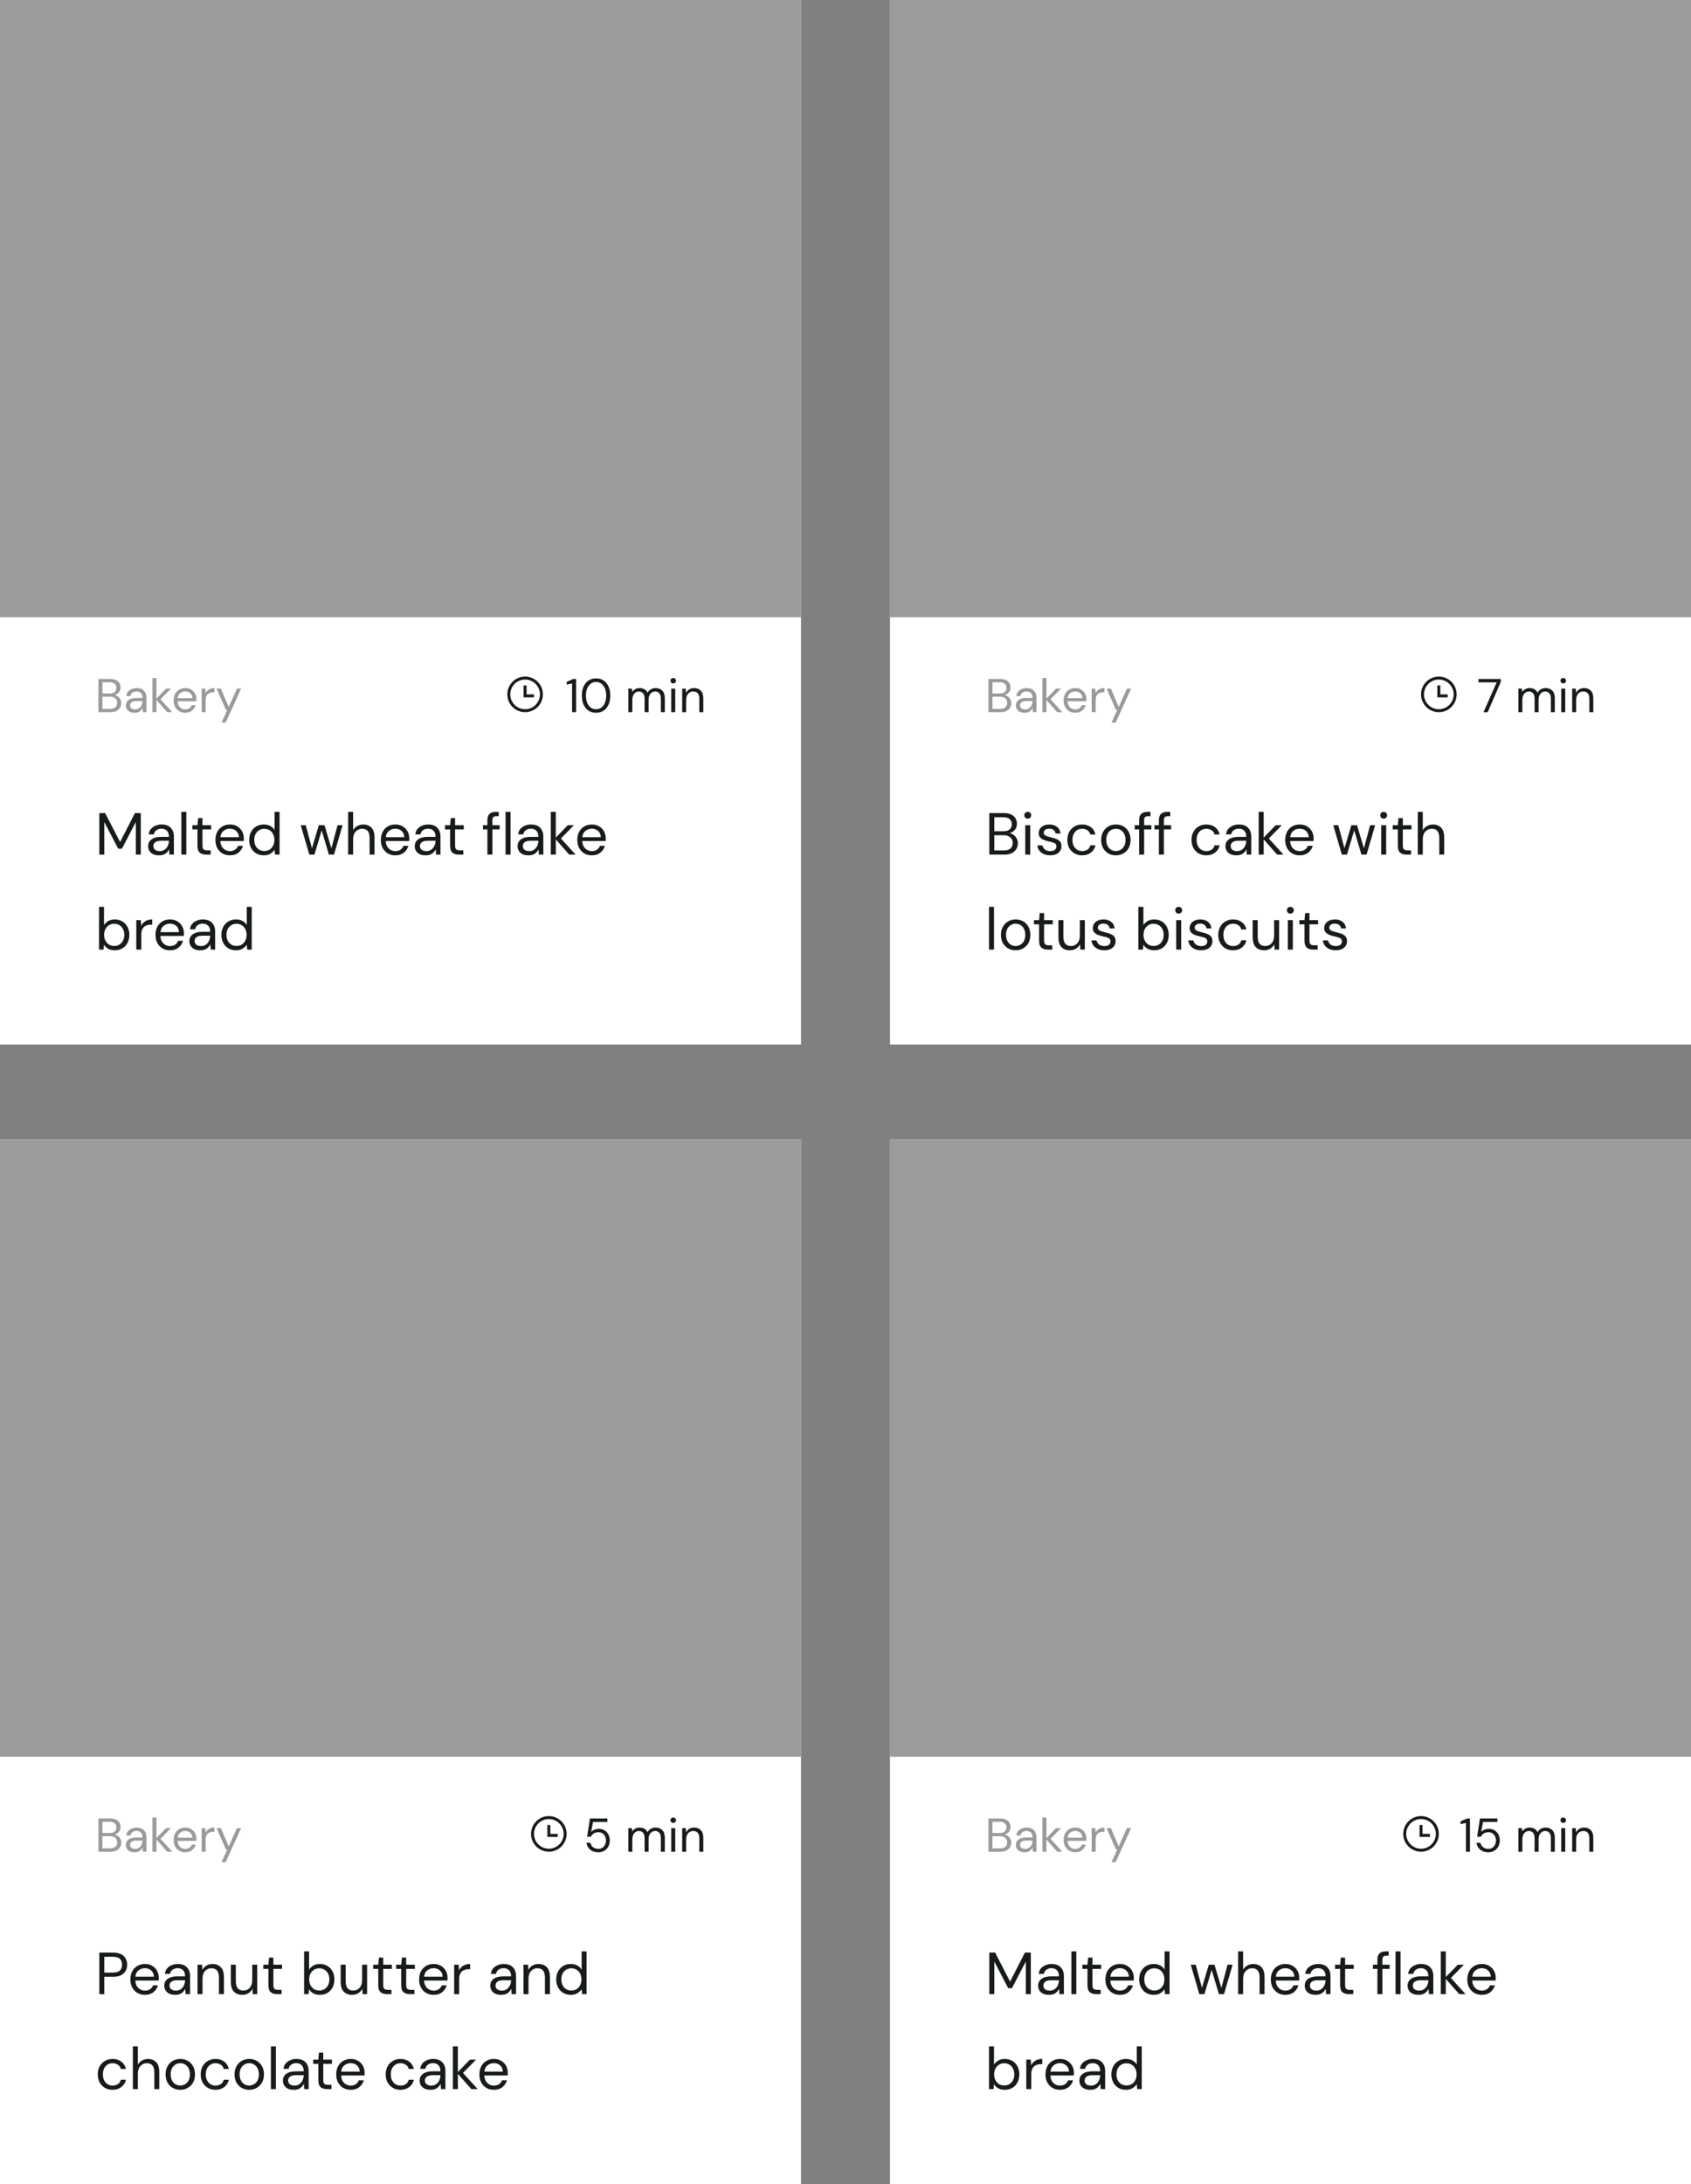 <svg width="570" height="736" viewBox="0 0 570 736" fill="none" xmlns="http://www.w3.org/2000/svg">
<rect x="0" y="0" width="570" height="736" fill="#808080" stroke="none"/>
<rect width="270" height="352" fill="white"/>
<rect width="270" height="208" fill="#9B9B9B"/>
<mask id="mask0_0_1" style="mask-type:luminance" maskUnits="userSpaceOnUse" x="0" y="0" width="270" height="208">
<rect width="270" height="208" fill="white"/>
</mask>
<g mask="url(#mask0_0_1)">
</g>
<path d="M33.48 288V274H35.44L40.48 283.76L45.48 274H47.46V288H45.78V277L41.1 286H39.84L35.16 277.02V288H33.48ZM53.614 288.24C52.787 288.24 52.1 288.1 51.554 287.82C51.007 287.54 50.6 287.167 50.334 286.7C50.067 286.233 49.934 285.727 49.934 285.18C49.934 284.167 50.32 283.387 51.094 282.84C51.867 282.293 52.92 282.02 54.254 282.02H56.934V281.9C56.934 281.033 56.707 280.38 56.254 279.94C55.8 279.487 55.194 279.26 54.434 279.26C53.78 279.26 53.214 279.427 52.734 279.76C52.267 280.08 51.974 280.553 51.854 281.18H50.134C50.2 280.46 50.44 279.853 50.854 279.36C51.28 278.867 51.807 278.493 52.434 278.24C53.06 277.973 53.727 277.84 54.434 277.84C55.82 277.84 56.86 278.213 57.554 278.96C58.26 279.693 58.614 280.673 58.614 281.9V288H57.114L57.014 286.22C56.734 286.78 56.32 287.26 55.774 287.66C55.24 288.047 54.52 288.24 53.614 288.24ZM53.874 286.82C54.514 286.82 55.06 286.653 55.514 286.32C55.98 285.987 56.334 285.553 56.574 285.02C56.814 284.487 56.934 283.927 56.934 283.34V283.32H54.394C53.407 283.32 52.707 283.493 52.294 283.84C51.894 284.173 51.694 284.593 51.694 285.1C51.694 285.62 51.88 286.04 52.254 286.36C52.64 286.667 53.18 286.82 53.874 286.82ZM61.134 288V273.6H62.814V288H61.134ZM69.487 288C68.581 288 67.868 287.78 67.347 287.34C66.828 286.9 66.567 286.107 66.567 284.96V279.5H64.847V278.08H66.567L66.787 275.7H68.248V278.08H71.168V279.5H68.248V284.96C68.248 285.587 68.374 286.013 68.627 286.24C68.881 286.453 69.328 286.56 69.968 286.56H71.007V288H69.487ZM77.488 288.24C76.542 288.24 75.702 288.027 74.968 287.6C74.235 287.16 73.655 286.553 73.228 285.78C72.815 285.007 72.608 284.093 72.608 283.04C72.608 282 72.815 281.093 73.228 280.32C73.642 279.533 74.215 278.927 74.948 278.5C75.695 278.06 76.555 277.84 77.528 277.84C78.488 277.84 79.315 278.06 80.008 278.5C80.715 278.927 81.255 279.493 81.628 280.2C82.002 280.907 82.188 281.667 82.188 282.48C82.188 282.627 82.182 282.773 82.168 282.92C82.168 283.067 82.168 283.233 82.168 283.42H74.268C74.308 284.18 74.482 284.813 74.788 285.32C75.108 285.813 75.502 286.187 75.968 286.44C76.448 286.693 76.955 286.82 77.488 286.82C78.182 286.82 78.762 286.66 79.228 286.34C79.695 286.02 80.035 285.587 80.248 285.04H81.908C81.642 285.96 81.128 286.727 80.368 287.34C79.622 287.94 78.662 288.24 77.488 288.24ZM77.488 279.26C76.688 279.26 75.975 279.507 75.348 280C74.735 280.48 74.382 281.187 74.288 282.12H80.528C80.488 281.227 80.182 280.527 79.608 280.02C79.035 279.513 78.328 279.26 77.488 279.26ZM88.915 288.24C87.928 288.24 87.062 288.013 86.315 287.56C85.582 287.107 85.008 286.487 84.595 285.7C84.195 284.913 83.995 284.02 83.995 283.02C83.995 282.02 84.202 281.133 84.615 280.36C85.028 279.573 85.602 278.96 86.335 278.52C87.069 278.067 87.935 277.84 88.935 277.84C89.749 277.84 90.469 278.007 91.095 278.34C91.722 278.673 92.209 279.14 92.555 279.74V273.6H94.235V288H92.715L92.555 286.36C92.235 286.84 91.775 287.273 91.175 287.66C90.575 288.047 89.822 288.24 88.915 288.24ZM89.095 286.78C89.762 286.78 90.349 286.627 90.855 286.32C91.375 286 91.775 285.56 92.055 285C92.349 284.44 92.495 283.787 92.495 283.04C92.495 282.293 92.349 281.64 92.055 281.08C91.775 280.52 91.375 280.087 90.855 279.78C90.349 279.46 89.762 279.3 89.095 279.3C88.442 279.3 87.855 279.46 87.335 279.78C86.829 280.087 86.428 280.52 86.135 281.08C85.855 281.64 85.715 282.293 85.715 283.04C85.715 283.787 85.855 284.44 86.135 285C86.428 285.56 86.829 286 87.335 286.32C87.855 286.627 88.442 286.78 89.095 286.78ZM104.267 288L101.367 278.08H103.047L105.147 285.86L107.467 278.08H109.367L111.707 285.86L113.787 278.08H115.487L112.587 288H110.867L108.427 279.82L105.987 288H104.267ZM117.345 288V273.6H119.025V279.78C119.358 279.167 119.832 278.693 120.445 278.36C121.058 278.013 121.725 277.84 122.445 277.84C123.592 277.84 124.512 278.2 125.205 278.92C125.898 279.627 126.245 280.72 126.245 282.2V288H124.585V282.38C124.585 280.313 123.752 279.28 122.085 279.28C121.218 279.28 120.492 279.593 119.905 280.22C119.318 280.833 119.025 281.713 119.025 282.86V288H117.345ZM133.25 288.24C132.303 288.24 131.463 288.027 130.73 287.6C129.997 287.16 129.417 286.553 128.99 285.78C128.577 285.007 128.37 284.093 128.37 283.04C128.37 282 128.577 281.093 128.99 280.32C129.403 279.533 129.977 278.927 130.71 278.5C131.457 278.06 132.317 277.84 133.29 277.84C134.25 277.84 135.077 278.06 135.77 278.5C136.477 278.927 137.017 279.493 137.39 280.2C137.763 280.907 137.95 281.667 137.95 282.48C137.95 282.627 137.943 282.773 137.93 282.92C137.93 283.067 137.93 283.233 137.93 283.42H130.03C130.07 284.18 130.243 284.813 130.55 285.32C130.87 285.813 131.263 286.187 131.73 286.44C132.21 286.693 132.717 286.82 133.25 286.82C133.943 286.82 134.523 286.66 134.99 286.34C135.457 286.02 135.797 285.587 136.01 285.04H137.67C137.403 285.96 136.89 286.727 136.13 287.34C135.383 287.94 134.423 288.24 133.25 288.24ZM133.25 279.26C132.45 279.26 131.737 279.507 131.11 280C130.497 280.48 130.143 281.187 130.05 282.12H136.29C136.25 281.227 135.943 280.527 135.37 280.02C134.797 279.513 134.09 279.26 133.25 279.26ZM143.477 288.24C142.65 288.24 141.964 288.1 141.417 287.82C140.87 287.54 140.464 287.167 140.197 286.7C139.93 286.233 139.797 285.727 139.797 285.18C139.797 284.167 140.184 283.387 140.957 282.84C141.73 282.293 142.784 282.02 144.117 282.02H146.797V281.9C146.797 281.033 146.57 280.38 146.117 279.94C145.664 279.487 145.057 279.26 144.297 279.26C143.644 279.26 143.077 279.427 142.597 279.76C142.13 280.08 141.837 280.553 141.717 281.18H139.997C140.064 280.46 140.304 279.853 140.717 279.36C141.144 278.867 141.67 278.493 142.297 278.24C142.924 277.973 143.59 277.84 144.297 277.84C145.684 277.84 146.724 278.213 147.417 278.96C148.124 279.693 148.477 280.673 148.477 281.9V288H146.977L146.877 286.22C146.597 286.78 146.184 287.26 145.637 287.66C145.104 288.047 144.384 288.24 143.477 288.24ZM143.737 286.82C144.377 286.82 144.924 286.653 145.377 286.32C145.844 285.987 146.197 285.553 146.437 285.02C146.677 284.487 146.797 283.927 146.797 283.34V283.32H144.257C143.27 283.32 142.57 283.493 142.157 283.84C141.757 284.173 141.557 284.593 141.557 285.1C141.557 285.62 141.744 286.04 142.117 286.36C142.504 286.667 143.044 286.82 143.737 286.82ZM154.644 288C153.737 288 153.024 287.78 152.504 287.34C151.984 286.9 151.724 286.107 151.724 284.96V279.5H150.004V278.08H151.724L151.944 275.7H153.404V278.08H156.324V279.5H153.404V284.96C153.404 285.587 153.53 286.013 153.784 286.24C154.037 286.453 154.484 286.56 155.124 286.56H156.164V288H154.644ZM164.291 288V279.5H162.791V278.08H164.291V276.36C164.291 275.4 164.531 274.7 165.011 274.26C165.491 273.82 166.191 273.6 167.111 273.6H168.111V275.04H167.371C166.864 275.04 166.504 275.147 166.291 275.36C166.078 275.56 165.971 275.907 165.971 276.4V278.08H168.411V279.5H165.971V288H164.291ZM170.411 288V273.6H172.091V288H170.411ZM178.145 288.24C177.318 288.24 176.632 288.1 176.085 287.82C175.538 287.54 175.132 287.167 174.865 286.7C174.598 286.233 174.465 285.727 174.465 285.18C174.465 284.167 174.852 283.387 175.625 282.84C176.398 282.293 177.452 282.02 178.785 282.02H181.465V281.9C181.465 281.033 181.238 280.38 180.785 279.94C180.332 279.487 179.725 279.26 178.965 279.26C178.312 279.26 177.745 279.427 177.265 279.76C176.798 280.08 176.505 280.553 176.385 281.18H174.665C174.732 280.46 174.972 279.853 175.385 279.36C175.812 278.867 176.338 278.493 176.965 278.24C177.592 277.973 178.258 277.84 178.965 277.84C180.352 277.84 181.392 278.213 182.085 278.96C182.792 279.693 183.145 280.673 183.145 281.9V288H181.645L181.545 286.22C181.265 286.78 180.852 287.26 180.305 287.66C179.772 288.047 179.052 288.24 178.145 288.24ZM178.405 286.82C179.045 286.82 179.592 286.653 180.045 286.32C180.512 285.987 180.865 285.553 181.105 285.02C181.345 284.487 181.465 283.927 181.465 283.34V283.32H178.925C177.938 283.32 177.238 283.493 176.825 283.84C176.425 284.173 176.225 284.593 176.225 285.1C176.225 285.62 176.412 286.04 176.785 286.36C177.172 286.667 177.712 286.82 178.405 286.82ZM185.665 288V273.6H187.345V282.26L191.405 278.08H193.465L189.065 282.56L194.025 288H191.885L187.345 282.86V288H185.665ZM199.481 288.24C198.534 288.24 197.694 288.027 196.961 287.6C196.227 287.16 195.647 286.553 195.221 285.78C194.807 285.007 194.601 284.093 194.601 283.04C194.601 282 194.807 281.093 195.221 280.32C195.634 279.533 196.207 278.927 196.941 278.5C197.687 278.06 198.547 277.84 199.521 277.84C200.481 277.84 201.307 278.06 202.001 278.5C202.707 278.927 203.247 279.493 203.621 280.2C203.994 280.907 204.181 281.667 204.181 282.48C204.181 282.627 204.174 282.773 204.161 282.92C204.161 283.067 204.161 283.233 204.161 283.42H196.261C196.301 284.18 196.474 284.813 196.781 285.32C197.101 285.813 197.494 286.187 197.961 286.44C198.441 286.693 198.947 286.82 199.481 286.82C200.174 286.82 200.754 286.66 201.221 286.34C201.687 286.02 202.027 285.587 202.241 285.04H203.901C203.634 285.96 203.121 286.727 202.361 287.34C201.614 287.94 200.654 288.24 199.481 288.24ZM199.481 279.26C198.681 279.26 197.967 279.507 197.341 280C196.727 280.48 196.374 281.187 196.281 282.12H202.521C202.481 281.227 202.174 280.527 201.601 280.02C201.027 279.513 200.321 279.26 199.481 279.26ZM38.68 320.24C37.867 320.24 37.14 320.073 36.5 319.74C35.873 319.407 35.393 318.94 35.06 318.34L34.9 320H33.38V305.6H35.06V311.72C35.38 311.24 35.833 310.807 36.42 310.42C37.02 310.033 37.78 309.84 38.7 309.84C39.687 309.84 40.547 310.067 41.28 310.52C42.013 310.973 42.58 311.593 42.98 312.38C43.393 313.167 43.6 314.06 43.6 315.06C43.6 316.06 43.393 316.953 42.98 317.74C42.58 318.513 42.007 319.127 41.26 319.58C40.527 320.02 39.667 320.24 38.68 320.24ZM38.5 318.78C39.167 318.78 39.753 318.627 40.26 318.32C40.767 318 41.167 317.56 41.46 317C41.753 316.44 41.9 315.787 41.9 315.04C41.9 314.293 41.753 313.64 41.46 313.08C41.167 312.52 40.767 312.087 40.26 311.78C39.753 311.46 39.167 311.3 38.5 311.3C37.833 311.3 37.247 311.46 36.74 311.78C36.233 312.087 35.833 312.52 35.54 313.08C35.247 313.64 35.1 314.293 35.1 315.04C35.1 315.787 35.247 316.44 35.54 317C35.833 317.56 36.233 318 36.74 318.32C37.247 318.627 37.833 318.78 38.5 318.78ZM45.939 320V310.08H47.459L47.599 311.98C47.905 311.327 48.372 310.807 48.999 310.42C49.625 310.033 50.399 309.84 51.319 309.84V311.6H50.859C50.272 311.6 49.732 311.707 49.239 311.92C48.745 312.12 48.352 312.467 48.059 312.96C47.765 313.453 47.619 314.133 47.619 315V320H45.939ZM57.293 320.24C56.346 320.24 55.507 320.027 54.773 319.6C54.04 319.16 53.46 318.553 53.033 317.78C52.62 317.007 52.413 316.093 52.413 315.04C52.413 314 52.62 313.093 53.033 312.32C53.447 311.533 54.02 310.927 54.753 310.5C55.5 310.06 56.36 309.84 57.333 309.84C58.293 309.84 59.12 310.06 59.813 310.5C60.52 310.927 61.06 311.493 61.433 312.2C61.806 312.907 61.993 313.667 61.993 314.48C61.993 314.627 61.986 314.773 61.973 314.92C61.973 315.067 61.973 315.233 61.973 315.42H54.073C54.113 316.18 54.286 316.813 54.593 317.32C54.913 317.813 55.306 318.187 55.773 318.44C56.253 318.693 56.76 318.82 57.293 318.82C57.986 318.82 58.566 318.66 59.033 318.34C59.5 318.02 59.84 317.587 60.053 317.04H61.713C61.447 317.96 60.933 318.727 60.173 319.34C59.426 319.94 58.467 320.24 57.293 320.24ZM57.293 311.26C56.493 311.26 55.78 311.507 55.153 312C54.54 312.48 54.187 313.187 54.093 314.12H60.333C60.293 313.227 59.986 312.527 59.413 312.02C58.84 311.513 58.133 311.26 57.293 311.26ZM67.52 320.24C66.693 320.24 66.007 320.1 65.46 319.82C64.913 319.54 64.507 319.167 64.24 318.7C63.973 318.233 63.84 317.727 63.84 317.18C63.84 316.167 64.227 315.387 65 314.84C65.773 314.293 66.826 314.02 68.16 314.02H70.84V313.9C70.84 313.033 70.613 312.38 70.16 311.94C69.707 311.487 69.1 311.26 68.34 311.26C67.686 311.26 67.12 311.427 66.64 311.76C66.173 312.08 65.88 312.553 65.76 313.18H64.04C64.106 312.46 64.347 311.853 64.76 311.36C65.186 310.867 65.713 310.493 66.34 310.24C66.966 309.973 67.633 309.84 68.34 309.84C69.727 309.84 70.766 310.213 71.46 310.96C72.166 311.693 72.52 312.673 72.52 313.9V320H71.02L70.92 318.22C70.64 318.78 70.227 319.26 69.68 319.66C69.147 320.047 68.427 320.24 67.52 320.24ZM67.78 318.82C68.42 318.82 68.966 318.653 69.42 318.32C69.886 317.987 70.24 317.553 70.48 317.02C70.72 316.487 70.84 315.927 70.84 315.34V315.32H68.3C67.313 315.32 66.613 315.493 66.2 315.84C65.8 316.173 65.6 316.593 65.6 317.1C65.6 317.62 65.787 318.04 66.16 318.36C66.546 318.667 67.087 318.82 67.78 318.82ZM79.54 320.24C78.553 320.24 77.687 320.013 76.94 319.56C76.207 319.107 75.633 318.487 75.22 317.7C74.82 316.913 74.62 316.02 74.62 315.02C74.62 314.02 74.827 313.133 75.24 312.36C75.653 311.573 76.227 310.96 76.96 310.52C77.694 310.067 78.56 309.84 79.56 309.84C80.374 309.84 81.094 310.007 81.72 310.34C82.347 310.673 82.834 311.14 83.18 311.74V305.6H84.86V320H83.34L83.18 318.36C82.86 318.84 82.4 319.273 81.8 319.66C81.2 320.047 80.447 320.24 79.54 320.24ZM79.72 318.78C80.387 318.78 80.974 318.627 81.48 318.32C82 318 82.4 317.56 82.68 317C82.974 316.44 83.12 315.787 83.12 315.04C83.12 314.293 82.974 313.64 82.68 313.08C82.4 312.52 82 312.087 81.48 311.78C80.974 311.46 80.387 311.3 79.72 311.3C79.067 311.3 78.48 311.46 77.96 311.78C77.454 312.087 77.053 312.52 76.76 313.08C76.48 313.64 76.34 314.293 76.34 315.04C76.34 315.787 76.48 316.44 76.76 317C77.053 317.56 77.454 318 77.96 318.32C78.48 318.627 79.067 318.78 79.72 318.78Z" fill="#171B1B"/>
<path d="M192.835 240V230.304L191.027 230.704V229.776L193.283 228.8H194.195V240H192.835ZM200.927 240.192C199.935 240.192 199.076 239.952 198.351 239.472C197.636 238.981 197.087 238.304 196.703 237.44C196.319 236.565 196.127 235.552 196.127 234.4C196.127 233.248 196.319 232.24 196.703 231.376C197.087 230.501 197.636 229.824 198.351 229.344C199.076 228.853 199.935 228.608 200.927 228.608C201.919 228.608 202.772 228.853 203.487 229.344C204.202 229.824 204.751 230.501 205.135 231.376C205.519 232.24 205.711 233.248 205.711 234.4C205.711 235.552 205.519 236.565 205.135 237.44C204.751 238.304 204.202 238.981 203.487 239.472C202.772 239.952 201.919 240.192 200.927 240.192ZM200.927 239.008C201.578 239.008 202.159 238.827 202.671 238.464C203.194 238.091 203.599 237.563 203.887 236.88C204.186 236.187 204.335 235.36 204.335 234.4C204.335 233.44 204.186 232.619 203.887 231.936C203.599 231.253 203.194 230.731 202.671 230.368C202.159 229.995 201.578 229.808 200.927 229.808C200.266 229.808 199.679 229.995 199.167 230.368C198.655 230.731 198.25 231.253 197.951 231.936C197.652 232.619 197.503 233.44 197.503 234.4C197.503 235.36 197.652 236.187 197.951 236.88C198.25 237.563 198.655 238.091 199.167 238.464C199.679 238.827 200.266 239.008 200.927 239.008ZM211.807 240V232.064H213.023L213.119 233.216C213.375 232.789 213.716 232.459 214.143 232.224C214.57 231.989 215.05 231.872 215.583 231.872C216.212 231.872 216.751 232 217.199 232.256C217.658 232.512 218.01 232.901 218.255 233.424C218.532 232.944 218.911 232.565 219.391 232.288C219.882 232.011 220.41 231.872 220.975 231.872C221.924 231.872 222.682 232.16 223.247 232.736C223.812 233.301 224.095 234.176 224.095 235.36V240H222.767V235.504C222.767 234.683 222.602 234.064 222.271 233.648C221.94 233.232 221.466 233.024 220.847 233.024C220.207 233.024 219.674 233.275 219.247 233.776C218.831 234.267 218.623 234.971 218.623 235.888V240H217.279V235.504C217.279 234.683 217.114 234.064 216.783 233.648C216.452 233.232 215.978 233.024 215.359 233.024C214.73 233.024 214.202 233.275 213.775 233.776C213.359 234.267 213.151 234.971 213.151 235.888V240H211.807ZM226.936 230.304C226.669 230.304 226.445 230.219 226.264 230.048C226.093 229.867 226.008 229.643 226.008 229.376C226.008 229.12 226.093 228.907 226.264 228.736C226.445 228.565 226.669 228.48 226.936 228.48C227.192 228.48 227.41 228.565 227.592 228.736C227.773 228.907 227.864 229.12 227.864 229.376C227.864 229.643 227.773 229.867 227.592 230.048C227.41 230.219 227.192 230.304 226.936 230.304ZM226.264 240V232.064H227.608V240H226.264ZM229.948 240V232.064H231.164L231.244 233.488C231.5 232.987 231.868 232.592 232.348 232.304C232.828 232.016 233.372 231.872 233.98 231.872C234.918 231.872 235.665 232.16 236.22 232.736C236.785 233.301 237.068 234.176 237.068 235.36V240H235.724V235.504C235.724 233.851 235.041 233.024 233.676 233.024C232.993 233.024 232.422 233.275 231.964 233.776C231.516 234.267 231.292 234.971 231.292 235.888V240H229.948Z" fill="#171B1B"/>
<path fill-rule="evenodd" clip-rule="evenodd" d="M177 228C173.687 228 171 230.687 171 234C171 237.313 173.687 240 177 240C180.313 240 183 237.313 183 234C183 230.687 180.313 228 177 228ZM177 229C179.757 229 182 231.243 182 234C182 236.757 179.757 239 177 239C174.243 239 172 236.757 172 234C172 231.243 174.243 229 177 229ZM177.5 231V234H180V235H176.5V231H177.5Z" fill="#171B1B"/>
<path d="M33.184 240V228.8H37.12C37.909 228.8 38.56 228.928 39.072 229.184C39.595 229.429 39.984 229.771 40.24 230.208C40.496 230.635 40.624 231.115 40.624 231.648C40.624 232.373 40.427 232.944 40.032 233.36C39.648 233.776 39.184 234.064 38.64 234.224C39.056 234.299 39.435 234.464 39.776 234.72C40.117 234.976 40.384 235.296 40.576 235.68C40.779 236.064 40.88 236.485 40.88 236.944C40.88 237.509 40.741 238.027 40.464 238.496C40.187 238.955 39.776 239.323 39.232 239.6C38.688 239.867 38.027 240 37.248 240H33.184ZM34.528 233.696H37.024C37.739 233.696 38.288 233.531 38.672 233.2C39.056 232.859 39.248 232.389 39.248 231.792C39.248 231.227 39.056 230.773 38.672 230.432C38.299 230.091 37.733 229.92 36.976 229.92H34.528V233.696ZM34.528 238.88H37.104C37.872 238.88 38.464 238.704 38.88 238.352C39.296 237.989 39.504 237.488 39.504 236.848C39.504 236.219 39.285 235.717 38.848 235.344C38.411 234.96 37.819 234.768 37.072 234.768H34.528V238.88ZM45.369 240.192C44.708 240.192 44.158 240.08 43.721 239.856C43.284 239.632 42.958 239.333 42.745 238.96C42.532 238.587 42.425 238.181 42.425 237.744C42.425 236.933 42.734 236.309 43.353 235.872C43.972 235.435 44.814 235.216 45.881 235.216H48.025V235.12C48.025 234.427 47.844 233.904 47.481 233.552C47.118 233.189 46.633 233.008 46.025 233.008C45.502 233.008 45.049 233.141 44.665 233.408C44.292 233.664 44.057 234.043 43.961 234.544H42.585C42.638 233.968 42.83 233.483 43.161 233.088C43.502 232.693 43.924 232.395 44.425 232.192C44.926 231.979 45.46 231.872 46.025 231.872C47.134 231.872 47.966 232.171 48.521 232.768C49.086 233.355 49.369 234.139 49.369 235.12V240H48.169L48.089 238.576C47.865 239.024 47.534 239.408 47.097 239.728C46.67 240.037 46.094 240.192 45.369 240.192ZM45.577 239.056C46.089 239.056 46.526 238.923 46.889 238.656C47.262 238.389 47.545 238.043 47.737 237.616C47.929 237.189 48.025 236.741 48.025 236.272V236.256H45.993C45.204 236.256 44.644 236.395 44.313 236.672C43.993 236.939 43.833 237.275 43.833 237.68C43.833 238.096 43.982 238.432 44.281 238.688C44.59 238.933 45.022 239.056 45.577 239.056ZM51.385 240V228.48H52.729V235.408L55.977 232.064H57.625L54.105 235.648L58.073 240H56.361L52.729 235.888V240H51.385ZM62.438 240.192C61.68 240.192 61.008 240.021 60.422 239.68C59.835 239.328 59.371 238.843 59.03 238.224C58.699 237.605 58.534 236.875 58.534 236.032C58.534 235.2 58.699 234.475 59.03 233.856C59.36 233.227 59.819 232.741 60.406 232.4C61.003 232.048 61.691 231.872 62.47 231.872C63.238 231.872 63.899 232.048 64.454 232.4C65.019 232.741 65.451 233.195 65.75 233.76C66.048 234.325 66.198 234.933 66.198 235.584C66.198 235.701 66.192 235.819 66.182 235.936C66.182 236.053 66.182 236.187 66.182 236.336H59.862C59.894 236.944 60.032 237.451 60.278 237.856C60.534 238.251 60.848 238.549 61.222 238.752C61.606 238.955 62.011 239.056 62.438 239.056C62.992 239.056 63.456 238.928 63.83 238.672C64.203 238.416 64.475 238.069 64.646 237.632H65.974C65.76 238.368 65.35 238.981 64.742 239.472C64.144 239.952 63.376 240.192 62.438 240.192ZM62.438 233.008C61.798 233.008 61.227 233.205 60.726 233.6C60.235 233.984 59.952 234.549 59.878 235.296H64.87C64.838 234.581 64.592 234.021 64.134 233.616C63.675 233.211 63.11 233.008 62.438 233.008ZM67.979 240V232.064H69.195L69.307 233.584C69.552 233.061 69.926 232.645 70.427 232.336C70.928 232.027 71.547 231.872 72.283 231.872V233.28H71.915C71.446 233.28 71.014 233.365 70.619 233.536C70.224 233.696 69.91 233.973 69.675 234.368C69.44 234.763 69.323 235.307 69.323 236V240H67.979ZM74.656 243.52L76.624 239.232H76.159L73.007 232.064H74.463L77.088 238.24L79.871 232.064H81.263L76.064 243.52H74.656Z" fill="#333333" fill-opacity="0.496"/>
<rect x="300" width="270" height="352" fill="white"/>
<rect x="300" width="270" height="208" fill="#9B9B9B"/>
<mask id="mask1_0_1" style="mask-type:luminance" maskUnits="userSpaceOnUse" x="300" y="0" width="270" height="208">
<rect x="300" width="270" height="208" fill="white"/>
</mask>
<g mask="url(#mask1_0_1)">
</g>
<path d="M333.48 288V274H338.4C339.387 274 340.2 274.16 340.84 274.48C341.493 274.787 341.98 275.213 342.3 275.76C342.62 276.293 342.78 276.893 342.78 277.56C342.78 278.467 342.533 279.18 342.04 279.7C341.56 280.22 340.98 280.58 340.3 280.78C340.82 280.873 341.293 281.08 341.72 281.4C342.147 281.72 342.48 282.12 342.72 282.6C342.973 283.08 343.1 283.607 343.1 284.18C343.1 284.887 342.927 285.533 342.58 286.12C342.233 286.693 341.72 287.153 341.04 287.5C340.36 287.833 339.533 288 338.56 288H333.48ZM335.16 280.12H338.28C339.173 280.12 339.86 279.913 340.34 279.5C340.82 279.073 341.06 278.487 341.06 277.74C341.06 277.033 340.82 276.467 340.34 276.04C339.873 275.613 339.167 275.4 338.22 275.4H335.16V280.12ZM335.16 286.6H338.38C339.34 286.6 340.08 286.38 340.6 285.94C341.12 285.487 341.38 284.86 341.38 284.06C341.38 283.273 341.107 282.647 340.56 282.18C340.013 281.7 339.273 281.46 338.34 281.46H335.16V286.6ZM346.431 275.88C346.098 275.88 345.818 275.773 345.591 275.56C345.378 275.333 345.271 275.053 345.271 274.72C345.271 274.4 345.378 274.133 345.591 273.92C345.818 273.707 346.098 273.6 346.431 273.6C346.751 273.6 347.025 273.707 347.251 273.92C347.478 274.133 347.591 274.4 347.591 274.72C347.591 275.053 347.478 275.333 347.251 275.56C347.025 275.773 346.751 275.88 346.431 275.88ZM345.591 288V278.08H347.271V288H345.591ZM353.996 288.24C352.81 288.24 351.823 287.94 351.036 287.34C350.25 286.74 349.79 285.927 349.656 284.9H351.376C351.483 285.42 351.756 285.873 352.196 286.26C352.65 286.633 353.256 286.82 354.016 286.82C354.723 286.82 355.243 286.673 355.576 286.38C355.91 286.073 356.076 285.713 356.076 285.3C356.076 284.7 355.856 284.3 355.416 284.1C354.99 283.9 354.383 283.72 353.596 283.56C353.063 283.453 352.53 283.3 351.996 283.1C351.463 282.9 351.016 282.62 350.656 282.26C350.296 281.887 350.116 281.4 350.116 280.8C350.116 279.933 350.436 279.227 351.076 278.68C351.73 278.12 352.61 277.84 353.716 277.84C354.77 277.84 355.63 278.107 356.296 278.64C356.976 279.16 357.37 279.907 357.476 280.88H355.816C355.75 280.373 355.53 279.98 355.156 279.7C354.796 279.407 354.31 279.26 353.696 279.26C353.096 279.26 352.63 279.387 352.296 279.64C351.976 279.893 351.816 280.227 351.816 280.64C351.816 281.04 352.023 281.353 352.436 281.58C352.863 281.807 353.436 282 354.156 282.16C354.77 282.293 355.35 282.46 355.896 282.66C356.456 282.847 356.91 283.133 357.256 283.52C357.616 283.893 357.796 284.44 357.796 285.16C357.81 286.053 357.47 286.793 356.776 287.38C356.096 287.953 355.17 288.24 353.996 288.24ZM364.756 288.24C363.81 288.24 362.956 288.027 362.196 287.6C361.45 287.16 360.856 286.553 360.416 285.78C359.99 284.993 359.776 284.08 359.776 283.04C359.776 282 359.99 281.093 360.416 280.32C360.856 279.533 361.45 278.927 362.196 278.5C362.956 278.06 363.81 277.84 364.756 277.84C365.93 277.84 366.916 278.147 367.716 278.76C368.53 279.373 369.043 280.193 369.256 281.22H367.536C367.403 280.607 367.076 280.133 366.556 279.8C366.036 279.453 365.43 279.28 364.736 279.28C364.176 279.28 363.65 279.42 363.156 279.7C362.663 279.98 362.263 280.4 361.956 280.96C361.65 281.52 361.496 282.213 361.496 283.04C361.496 283.867 361.65 284.56 361.956 285.12C362.263 285.68 362.663 286.107 363.156 286.4C363.65 286.68 364.176 286.82 364.736 286.82C365.43 286.82 366.036 286.653 366.556 286.32C367.076 285.973 367.403 285.487 367.536 284.86H369.256C369.056 285.86 368.55 286.673 367.736 287.3C366.923 287.927 365.93 288.24 364.756 288.24ZM376.123 288.24C375.189 288.24 374.349 288.027 373.603 287.6C372.856 287.173 372.263 286.573 371.823 285.8C371.396 285.013 371.183 284.093 371.183 283.04C371.183 281.987 371.403 281.073 371.843 280.3C372.283 279.513 372.876 278.907 373.623 278.48C374.383 278.053 375.229 277.84 376.163 277.84C377.096 277.84 377.936 278.053 378.683 278.48C379.429 278.907 380.016 279.513 380.443 280.3C380.883 281.073 381.103 281.987 381.103 283.04C381.103 284.093 380.883 285.013 380.443 285.8C380.003 286.573 379.403 287.173 378.643 287.6C377.896 288.027 377.056 288.24 376.123 288.24ZM376.123 286.8C376.696 286.8 377.229 286.66 377.723 286.38C378.216 286.1 378.616 285.68 378.923 285.12C379.229 284.56 379.383 283.867 379.383 283.04C379.383 282.213 379.229 281.52 378.923 280.96C378.629 280.4 378.236 279.98 377.743 279.7C377.249 279.42 376.723 279.28 376.163 279.28C375.589 279.28 375.056 279.42 374.563 279.7C374.069 279.98 373.669 280.4 373.363 280.96C373.056 281.52 372.903 282.213 372.903 283.04C372.903 283.867 373.056 284.56 373.363 285.12C373.669 285.68 374.063 286.1 374.543 286.38C375.036 286.66 375.563 286.8 376.123 286.8ZM383.979 288V279.5H382.479V278.08H383.979V276.36C383.979 275.4 384.219 274.7 384.699 274.26C385.179 273.82 385.879 273.6 386.799 273.6H387.799V275.04H387.059C386.552 275.04 386.192 275.147 385.979 275.36C385.765 275.56 385.659 275.907 385.659 276.4V278.08H388.099V279.5H385.659V288H383.979ZM390.639 288V279.5H389.139V278.08H390.639V276.36C390.639 275.4 390.879 274.7 391.359 274.26C391.839 273.82 392.539 273.6 393.459 273.6H394.459V275.04H393.719C393.212 275.04 392.852 275.147 392.639 275.36C392.425 275.56 392.319 275.907 392.319 276.4V278.08H394.759V279.5H392.319V288H390.639ZM406.612 288.24C405.665 288.24 404.812 288.027 404.052 287.6C403.305 287.16 402.712 286.553 402.272 285.78C401.845 284.993 401.632 284.08 401.632 283.04C401.632 282 401.845 281.093 402.272 280.32C402.712 279.533 403.305 278.927 404.052 278.5C404.812 278.06 405.665 277.84 406.612 277.84C407.785 277.84 408.772 278.147 409.572 278.76C410.385 279.373 410.899 280.193 411.112 281.22H409.392C409.259 280.607 408.932 280.133 408.412 279.8C407.892 279.453 407.285 279.28 406.592 279.28C406.032 279.28 405.505 279.42 405.012 279.7C404.519 279.98 404.119 280.4 403.812 280.96C403.505 281.52 403.352 282.213 403.352 283.04C403.352 283.867 403.505 284.56 403.812 285.12C404.119 285.68 404.519 286.107 405.012 286.4C405.505 286.68 406.032 286.82 406.592 286.82C407.285 286.82 407.892 286.653 408.412 286.32C408.932 285.973 409.259 285.487 409.392 284.86H411.112C410.912 285.86 410.405 286.673 409.592 287.3C408.779 287.927 407.785 288.24 406.612 288.24ZM416.758 288.24C415.931 288.24 415.245 288.1 414.698 287.82C414.151 287.54 413.745 287.167 413.478 286.7C413.211 286.233 413.078 285.727 413.078 285.18C413.078 284.167 413.465 283.387 414.238 282.84C415.011 282.293 416.065 282.02 417.398 282.02H420.078V281.9C420.078 281.033 419.851 280.38 419.398 279.94C418.945 279.487 418.338 279.26 417.578 279.26C416.925 279.26 416.358 279.427 415.878 279.76C415.411 280.08 415.118 280.553 414.998 281.18H413.278C413.345 280.46 413.585 279.853 413.998 279.36C414.425 278.867 414.951 278.493 415.578 278.24C416.205 277.973 416.871 277.84 417.578 277.84C418.965 277.84 420.005 278.213 420.698 278.96C421.405 279.693 421.758 280.673 421.758 281.9V288H420.258L420.158 286.22C419.878 286.78 419.465 287.26 418.918 287.66C418.385 288.047 417.665 288.24 416.758 288.24ZM417.018 286.82C417.658 286.82 418.205 286.653 418.658 286.32C419.125 285.987 419.478 285.553 419.718 285.02C419.958 284.487 420.078 283.927 420.078 283.34V283.32H417.538C416.551 283.32 415.851 283.493 415.438 283.84C415.038 284.173 414.838 284.593 414.838 285.1C414.838 285.62 415.025 286.04 415.398 286.36C415.785 286.667 416.325 286.82 417.018 286.82ZM424.278 288V273.6H425.958V282.26L430.018 278.08H432.078L427.678 282.56L432.638 288H430.498L425.958 282.86V288H424.278ZM438.094 288.24C437.147 288.24 436.307 288.027 435.574 287.6C434.841 287.16 434.261 286.553 433.834 285.78C433.421 285.007 433.214 284.093 433.214 283.04C433.214 282 433.421 281.093 433.834 280.32C434.247 279.533 434.821 278.927 435.554 278.5C436.301 278.06 437.161 277.84 438.134 277.84C439.094 277.84 439.921 278.06 440.614 278.5C441.321 278.927 441.861 279.493 442.234 280.2C442.607 280.907 442.794 281.667 442.794 282.48C442.794 282.627 442.787 282.773 442.774 282.92C442.774 283.067 442.774 283.233 442.774 283.42H434.874C434.914 284.18 435.087 284.813 435.394 285.32C435.714 285.813 436.107 286.187 436.574 286.44C437.054 286.693 437.561 286.82 438.094 286.82C438.787 286.82 439.367 286.66 439.834 286.34C440.301 286.02 440.641 285.587 440.854 285.04H442.514C442.247 285.96 441.734 286.727 440.974 287.34C440.227 287.94 439.267 288.24 438.094 288.24ZM438.094 279.26C437.294 279.26 436.581 279.507 435.954 280C435.341 280.48 434.987 281.187 434.894 282.12H441.134C441.094 281.227 440.787 280.527 440.214 280.02C439.641 279.513 438.934 279.26 438.094 279.26ZM452.314 288L449.414 278.08H451.094L453.194 285.86L455.514 278.08H457.414L459.754 285.86L461.834 278.08H463.534L460.634 288H458.914L456.474 279.82L454.034 288H452.314ZM466.412 275.88C466.078 275.88 465.798 275.773 465.572 275.56C465.358 275.333 465.252 275.053 465.252 274.72C465.252 274.4 465.358 274.133 465.572 273.92C465.798 273.707 466.078 273.6 466.412 273.6C466.732 273.6 467.005 273.707 467.232 273.92C467.458 274.133 467.572 274.4 467.572 274.72C467.572 275.053 467.458 275.333 467.232 275.56C467.005 275.773 466.732 275.88 466.412 275.88ZM465.572 288V278.08H467.252V288H465.572ZM474.097 288C473.19 288 472.477 287.78 471.957 287.34C471.437 286.9 471.177 286.107 471.177 284.96V279.5H469.457V278.08H471.177L471.397 275.7H472.857V278.08H475.777V279.5H472.857V284.96C472.857 285.587 472.984 286.013 473.237 286.24C473.49 286.453 473.937 286.56 474.577 286.56H475.617V288H474.097ZM477.911 288V273.6H479.591V279.78C479.925 279.167 480.398 278.693 481.011 278.36C481.625 278.013 482.291 277.84 483.011 277.84C484.158 277.84 485.078 278.2 485.771 278.92C486.465 279.627 486.811 280.72 486.811 282.2V288H485.151V282.38C485.151 280.313 484.318 279.28 482.651 279.28C481.785 279.28 481.058 279.593 480.471 280.22C479.885 280.833 479.591 281.713 479.591 282.86V288H477.911ZM333.38 320V305.6H335.06V320H333.38ZM342.334 320.24C341.4 320.24 340.56 320.027 339.814 319.6C339.067 319.173 338.474 318.573 338.034 317.8C337.607 317.013 337.394 316.093 337.394 315.04C337.394 313.987 337.614 313.073 338.054 312.3C338.494 311.513 339.087 310.907 339.834 310.48C340.594 310.053 341.44 309.84 342.374 309.84C343.307 309.84 344.147 310.053 344.894 310.48C345.64 310.907 346.227 311.513 346.654 312.3C347.094 313.073 347.314 313.987 347.314 315.04C347.314 316.093 347.094 317.013 346.654 317.8C346.214 318.573 345.614 319.173 344.854 319.6C344.107 320.027 343.267 320.24 342.334 320.24ZM342.334 318.8C342.907 318.8 343.44 318.66 343.934 318.38C344.427 318.1 344.827 317.68 345.134 317.12C345.44 316.56 345.594 315.867 345.594 315.04C345.594 314.213 345.44 313.52 345.134 312.96C344.84 312.4 344.447 311.98 343.954 311.7C343.46 311.42 342.934 311.28 342.374 311.28C341.8 311.28 341.267 311.42 340.774 311.7C340.28 311.98 339.88 312.4 339.574 312.96C339.267 313.52 339.114 314.213 339.114 315.04C339.114 315.867 339.267 316.56 339.574 317.12C339.88 317.68 340.274 318.1 340.754 318.38C341.247 318.66 341.774 318.8 342.334 318.8ZM353.179 320C352.272 320 351.559 319.78 351.039 319.34C350.519 318.9 350.259 318.107 350.259 316.96V311.5H348.539V310.08H350.259L350.479 307.7H351.939V310.08H354.859V311.5H351.939V316.96C351.939 317.587 352.066 318.013 352.319 318.24C352.572 318.453 353.019 318.56 353.659 318.56H354.699V320H353.179ZM365.673 310.08V320H364.153L364.053 318.22C363.733 318.847 363.273 319.34 362.673 319.7C362.073 320.06 361.393 320.24 360.633 320.24C359.46 320.24 358.52 319.887 357.813 319.18C357.12 318.46 356.773 317.36 356.773 315.88V310.08H358.453V315.7C358.453 317.767 359.307 318.8 361.013 318.8C361.867 318.8 362.573 318.493 363.133 317.88C363.707 317.253 363.993 316.367 363.993 315.22V310.08H365.673ZM372.239 320.24C371.052 320.24 370.065 319.94 369.279 319.34C368.492 318.74 368.032 317.927 367.899 316.9H369.619C369.725 317.42 369.999 317.873 370.439 318.26C370.892 318.633 371.499 318.82 372.259 318.82C372.965 318.82 373.485 318.673 373.819 318.38C374.152 318.073 374.319 317.713 374.319 317.3C374.319 316.7 374.099 316.3 373.659 316.1C373.232 315.9 372.625 315.72 371.839 315.56C371.305 315.453 370.772 315.3 370.239 315.1C369.705 314.9 369.259 314.62 368.899 314.26C368.539 313.887 368.359 313.4 368.359 312.8C368.359 311.933 368.679 311.227 369.319 310.68C369.972 310.12 370.852 309.84 371.959 309.84C373.012 309.84 373.872 310.107 374.539 310.64C375.219 311.16 375.612 311.907 375.719 312.88H374.059C373.992 312.373 373.772 311.98 373.399 311.7C373.039 311.407 372.552 311.26 371.939 311.26C371.339 311.26 370.872 311.387 370.539 311.64C370.219 311.893 370.059 312.227 370.059 312.64C370.059 313.04 370.265 313.353 370.679 313.58C371.105 313.807 371.679 314 372.399 314.16C373.012 314.293 373.592 314.46 374.139 314.66C374.699 314.847 375.152 315.133 375.499 315.52C375.859 315.893 376.039 316.44 376.039 317.16C376.052 318.053 375.712 318.793 375.019 319.38C374.339 319.953 373.412 320.24 372.239 320.24ZM389.032 320.24C388.218 320.24 387.492 320.073 386.852 319.74C386.225 319.407 385.745 318.94 385.412 318.34L385.252 320H383.732V305.6H385.412V311.72C385.732 311.24 386.185 310.807 386.772 310.42C387.372 310.033 388.132 309.84 389.052 309.84C390.038 309.84 390.898 310.067 391.632 310.52C392.365 310.973 392.932 311.593 393.332 312.38C393.745 313.167 393.952 314.06 393.952 315.06C393.952 316.06 393.745 316.953 393.332 317.74C392.932 318.513 392.358 319.127 391.612 319.58C390.878 320.02 390.018 320.24 389.032 320.24ZM388.852 318.78C389.518 318.78 390.105 318.627 390.612 318.32C391.118 318 391.518 317.56 391.812 317C392.105 316.44 392.252 315.787 392.252 315.04C392.252 314.293 392.105 313.64 391.812 313.08C391.518 312.52 391.118 312.087 390.612 311.78C390.105 311.46 389.518 311.3 388.852 311.3C388.185 311.3 387.598 311.46 387.092 311.78C386.585 312.087 386.185 312.52 385.892 313.08C385.598 313.64 385.452 314.293 385.452 315.04C385.452 315.787 385.598 316.44 385.892 317C386.185 317.56 386.585 318 387.092 318.32C387.598 318.627 388.185 318.78 388.852 318.78ZM397.31 307.88C396.977 307.88 396.697 307.773 396.47 307.56C396.257 307.333 396.15 307.053 396.15 306.72C396.15 306.4 396.257 306.133 396.47 305.92C396.697 305.707 396.977 305.6 397.31 305.6C397.63 305.6 397.903 305.707 398.13 305.92C398.357 306.133 398.47 306.4 398.47 306.72C398.47 307.053 398.357 307.333 398.13 307.56C397.903 307.773 397.63 307.88 397.31 307.88ZM396.47 320V310.08H398.15V320H396.47ZM404.875 320.24C403.689 320.24 402.702 319.94 401.915 319.34C401.129 318.74 400.669 317.927 400.535 316.9H402.255C402.362 317.42 402.635 317.873 403.075 318.26C403.529 318.633 404.135 318.82 404.895 318.82C405.602 318.82 406.122 318.673 406.455 318.38C406.789 318.073 406.955 317.713 406.955 317.3C406.955 316.7 406.735 316.3 406.295 316.1C405.869 315.9 405.262 315.72 404.475 315.56C403.942 315.453 403.409 315.3 402.875 315.1C402.342 314.9 401.895 314.62 401.535 314.26C401.175 313.887 400.995 313.4 400.995 312.8C400.995 311.933 401.315 311.227 401.955 310.68C402.609 310.12 403.489 309.84 404.595 309.84C405.649 309.84 406.509 310.107 407.175 310.64C407.855 311.16 408.249 311.907 408.355 312.88H406.695C406.629 312.373 406.409 311.98 406.035 311.7C405.675 311.407 405.189 311.26 404.575 311.26C403.975 311.26 403.509 311.387 403.175 311.64C402.855 311.893 402.695 312.227 402.695 312.64C402.695 313.04 402.902 313.353 403.315 313.58C403.742 313.807 404.315 314 405.035 314.16C405.649 314.293 406.229 314.46 406.775 314.66C407.335 314.847 407.789 315.133 408.135 315.52C408.495 315.893 408.675 316.44 408.675 317.16C408.689 318.053 408.349 318.793 407.655 319.38C406.975 319.953 406.049 320.24 404.875 320.24ZM415.635 320.24C414.689 320.24 413.835 320.027 413.075 319.6C412.329 319.16 411.735 318.553 411.295 317.78C410.869 316.993 410.655 316.08 410.655 315.04C410.655 314 410.869 313.093 411.295 312.32C411.735 311.533 412.329 310.927 413.075 310.5C413.835 310.06 414.689 309.84 415.635 309.84C416.809 309.84 417.795 310.147 418.595 310.76C419.409 311.373 419.922 312.193 420.135 313.22H418.415C418.282 312.607 417.955 312.133 417.435 311.8C416.915 311.453 416.309 311.28 415.615 311.28C415.055 311.28 414.529 311.42 414.035 311.7C413.542 311.98 413.142 312.4 412.835 312.96C412.529 313.52 412.375 314.213 412.375 315.04C412.375 315.867 412.529 316.56 412.835 317.12C413.142 317.68 413.542 318.107 414.035 318.4C414.529 318.68 415.055 318.82 415.615 318.82C416.309 318.82 416.915 318.653 417.435 318.32C417.955 317.973 418.282 317.487 418.415 316.86H420.135C419.935 317.86 419.429 318.673 418.615 319.3C417.802 319.927 416.809 320.24 415.635 320.24ZM431.162 310.08V320H429.642L429.542 318.22C429.222 318.847 428.762 319.34 428.162 319.7C427.562 320.06 426.882 320.24 426.122 320.24C424.948 320.24 424.008 319.887 423.302 319.18C422.608 318.46 422.262 317.36 422.262 315.88V310.08H423.942V315.7C423.942 317.767 424.795 318.8 426.502 318.8C427.355 318.8 428.062 318.493 428.622 317.88C429.195 317.253 429.482 316.367 429.482 315.22V310.08H431.162ZM434.947 307.88C434.614 307.88 434.334 307.773 434.107 307.56C433.894 307.333 433.787 307.053 433.787 306.72C433.787 306.4 433.894 306.133 434.107 305.92C434.334 305.707 434.614 305.6 434.947 305.6C435.267 305.6 435.54 305.707 435.767 305.92C435.994 306.133 436.107 306.4 436.107 306.72C436.107 307.053 435.994 307.333 435.767 307.56C435.54 307.773 435.267 307.88 434.947 307.88ZM434.107 320V310.08H435.787V320H434.107ZM442.632 320C441.725 320 441.012 319.78 440.492 319.34C439.972 318.9 439.712 318.107 439.712 316.96V311.5H437.992V310.08H439.712L439.932 307.7H441.392V310.08H444.312V311.5H441.392V316.96C441.392 317.587 441.519 318.013 441.772 318.24C442.025 318.453 442.472 318.56 443.112 318.56H444.152V320H442.632ZM450.246 320.24C449.06 320.24 448.073 319.94 447.286 319.34C446.5 318.74 446.04 317.927 445.906 316.9H447.626C447.733 317.42 448.006 317.873 448.446 318.26C448.9 318.633 449.506 318.82 450.266 318.82C450.973 318.82 451.493 318.673 451.826 318.38C452.16 318.073 452.326 317.713 452.326 317.3C452.326 316.7 452.106 316.3 451.666 316.1C451.24 315.9 450.633 315.72 449.846 315.56C449.313 315.453 448.78 315.3 448.246 315.1C447.713 314.9 447.266 314.62 446.906 314.26C446.546 313.887 446.366 313.4 446.366 312.8C446.366 311.933 446.686 311.227 447.326 310.68C447.98 310.12 448.86 309.84 449.966 309.84C451.02 309.84 451.88 310.107 452.546 310.64C453.226 311.16 453.62 311.907 453.726 312.88H452.066C452 312.373 451.78 311.98 451.406 311.7C451.046 311.407 450.56 311.26 449.946 311.26C449.346 311.26 448.88 311.387 448.546 311.64C448.226 311.893 448.066 312.227 448.066 312.64C448.066 313.04 448.273 313.353 448.686 313.58C449.113 313.807 449.686 314 450.406 314.16C451.02 314.293 451.6 314.46 452.146 314.66C452.706 314.847 453.16 315.133 453.506 315.52C453.866 315.893 454.046 316.44 454.046 317.16C454.06 318.053 453.72 318.793 453.026 319.38C452.346 319.953 451.42 320.24 450.246 320.24Z" fill="#171B1B"/>
<path d="M500.049 240L504.498 229.952H498.354V228.8H505.874V229.808L501.474 240H500.049ZM511.807 240V232.064H513.023L513.119 233.216C513.375 232.789 513.716 232.459 514.143 232.224C514.57 231.989 515.05 231.872 515.583 231.872C516.212 231.872 516.751 232 517.199 232.256C517.658 232.512 518.01 232.901 518.255 233.424C518.532 232.944 518.911 232.565 519.391 232.288C519.882 232.011 520.41 231.872 520.975 231.872C521.924 231.872 522.682 232.16 523.247 232.736C523.812 233.301 524.095 234.176 524.095 235.36V240H522.767V235.504C522.767 234.683 522.602 234.064 522.271 233.648C521.94 233.232 521.466 233.024 520.847 233.024C520.207 233.024 519.674 233.275 519.247 233.776C518.831 234.267 518.623 234.971 518.623 235.888V240H517.279V235.504C517.279 234.683 517.114 234.064 516.783 233.648C516.452 233.232 515.978 233.024 515.359 233.024C514.73 233.024 514.202 233.275 513.775 233.776C513.359 234.267 513.151 234.971 513.151 235.888V240H511.807ZM526.936 230.304C526.669 230.304 526.445 230.219 526.264 230.048C526.093 229.867 526.008 229.643 526.008 229.376C526.008 229.12 526.093 228.907 526.264 228.736C526.445 228.565 526.669 228.48 526.936 228.48C527.192 228.48 527.41 228.565 527.592 228.736C527.773 228.907 527.864 229.12 527.864 229.376C527.864 229.643 527.773 229.867 527.592 230.048C527.41 230.219 527.192 230.304 526.936 230.304ZM526.264 240V232.064H527.608V240H526.264ZM529.948 240V232.064H531.164L531.244 233.488C531.5 232.987 531.868 232.592 532.348 232.304C532.828 232.016 533.372 231.872 533.98 231.872C534.918 231.872 535.665 232.16 536.22 232.736C536.785 233.301 537.068 234.176 537.068 235.36V240H535.724V235.504C535.724 233.851 535.041 233.024 533.676 233.024C532.993 233.024 532.422 233.275 531.964 233.776C531.516 234.267 531.292 234.971 531.292 235.888V240H529.948Z" fill="#171B1B"/>
<path fill-rule="evenodd" clip-rule="evenodd" d="M485 228C481.687 228 479 230.687 479 234C479 237.313 481.687 240 485 240C488.313 240 491 237.313 491 234C491 230.687 488.313 228 485 228ZM485 229C487.757 229 490 231.243 490 234C490 236.757 487.757 239 485 239C482.243 239 480 236.757 480 234C480 231.243 482.243 229 485 229ZM485.5 231V234H488V235H484.5V231H485.5Z" fill="#171B1B"/>
<path d="M333.184 240V228.8H337.12C337.909 228.8 338.56 228.928 339.072 229.184C339.595 229.429 339.984 229.771 340.24 230.208C340.496 230.635 340.624 231.115 340.624 231.648C340.624 232.373 340.427 232.944 340.032 233.36C339.648 233.776 339.184 234.064 338.64 234.224C339.056 234.299 339.435 234.464 339.776 234.72C340.117 234.976 340.384 235.296 340.576 235.68C340.779 236.064 340.88 236.485 340.88 236.944C340.88 237.509 340.741 238.027 340.464 238.496C340.187 238.955 339.776 239.323 339.232 239.6C338.688 239.867 338.027 240 337.248 240H333.184ZM334.528 233.696H337.024C337.739 233.696 338.288 233.531 338.672 233.2C339.056 232.859 339.248 232.389 339.248 231.792C339.248 231.227 339.056 230.773 338.672 230.432C338.299 230.091 337.733 229.92 336.976 229.92H334.528V233.696ZM334.528 238.88H337.104C337.872 238.88 338.464 238.704 338.88 238.352C339.296 237.989 339.504 237.488 339.504 236.848C339.504 236.219 339.285 235.717 338.848 235.344C338.411 234.96 337.819 234.768 337.072 234.768H334.528V238.88ZM345.369 240.192C344.708 240.192 344.158 240.08 343.721 239.856C343.284 239.632 342.958 239.333 342.745 238.96C342.532 238.587 342.425 238.181 342.425 237.744C342.425 236.933 342.734 236.309 343.353 235.872C343.972 235.435 344.814 235.216 345.881 235.216H348.025V235.12C348.025 234.427 347.844 233.904 347.481 233.552C347.118 233.189 346.633 233.008 346.025 233.008C345.502 233.008 345.049 233.141 344.665 233.408C344.292 233.664 344.057 234.043 343.961 234.544H342.585C342.638 233.968 342.83 233.483 343.161 233.088C343.502 232.693 343.924 232.395 344.425 232.192C344.926 231.979 345.46 231.872 346.025 231.872C347.134 231.872 347.966 232.171 348.521 232.768C349.086 233.355 349.369 234.139 349.369 235.12V240H348.169L348.089 238.576C347.865 239.024 347.534 239.408 347.097 239.728C346.67 240.037 346.094 240.192 345.369 240.192ZM345.577 239.056C346.089 239.056 346.526 238.923 346.889 238.656C347.262 238.389 347.545 238.043 347.737 237.616C347.929 237.189 348.025 236.741 348.025 236.272V236.256H345.993C345.204 236.256 344.644 236.395 344.313 236.672C343.993 236.939 343.833 237.275 343.833 237.68C343.833 238.096 343.982 238.432 344.281 238.688C344.59 238.933 345.022 239.056 345.577 239.056ZM351.385 240V228.48H352.729V235.408L355.977 232.064H357.625L354.105 235.648L358.073 240H356.361L352.729 235.888V240H351.385ZM362.438 240.192C361.68 240.192 361.008 240.021 360.422 239.68C359.835 239.328 359.371 238.843 359.03 238.224C358.699 237.605 358.534 236.875 358.534 236.032C358.534 235.2 358.699 234.475 359.03 233.856C359.36 233.227 359.819 232.741 360.406 232.4C361.003 232.048 361.691 231.872 362.47 231.872C363.238 231.872 363.899 232.048 364.454 232.4C365.019 232.741 365.451 233.195 365.75 233.76C366.048 234.325 366.198 234.933 366.198 235.584C366.198 235.701 366.192 235.819 366.182 235.936C366.182 236.053 366.182 236.187 366.182 236.336H359.862C359.894 236.944 360.032 237.451 360.278 237.856C360.534 238.251 360.848 238.549 361.222 238.752C361.606 238.955 362.011 239.056 362.438 239.056C362.992 239.056 363.456 238.928 363.83 238.672C364.203 238.416 364.475 238.069 364.646 237.632H365.974C365.76 238.368 365.35 238.981 364.742 239.472C364.144 239.952 363.376 240.192 362.438 240.192ZM362.438 233.008C361.798 233.008 361.227 233.205 360.726 233.6C360.235 233.984 359.952 234.549 359.878 235.296H364.87C364.838 234.581 364.592 234.021 364.134 233.616C363.675 233.211 363.11 233.008 362.438 233.008ZM367.979 240V232.064H369.195L369.307 233.584C369.552 233.061 369.926 232.645 370.427 232.336C370.928 232.027 371.547 231.872 372.283 231.872V233.28H371.915C371.446 233.28 371.014 233.365 370.619 233.536C370.224 233.696 369.91 233.973 369.675 234.368C369.44 234.763 369.323 235.307 369.323 236V240H367.979ZM374.656 243.52L376.624 239.232H376.16L373.008 232.064H374.464L377.088 238.24L379.872 232.064H381.264L376.064 243.52H374.656Z" fill="#333333" fill-opacity="0.496"/>
<rect y="384" width="270" height="352" fill="white"/>
<rect y="384" width="270" height="208" fill="#9B9B9B"/>
<mask id="mask2_0_1" style="mask-type:luminance" maskUnits="userSpaceOnUse" x="0" y="384" width="270" height="208">
<rect y="384" width="270" height="208" fill="white"/>
</mask>
<g mask="url(#mask2_0_1)">
</g>
<path d="M33.48 672V658H38.08C39.173 658 40.073 658.18 40.78 658.54C41.487 658.9 42.007 659.387 42.34 660C42.687 660.613 42.86 661.307 42.86 662.08C42.86 662.84 42.693 663.527 42.36 664.14C42.027 664.753 41.507 665.247 40.8 665.62C40.093 665.98 39.187 666.16 38.08 666.16H35.16V672H33.48ZM35.16 664.74H38.04C39.16 664.74 39.953 664.507 40.42 664.04C40.9 663.56 41.14 662.907 41.14 662.08C41.14 661.24 40.9 660.587 40.42 660.12C39.953 659.64 39.16 659.4 38.04 659.4H35.16V664.74ZM48.836 672.24C47.889 672.24 47.049 672.027 46.316 671.6C45.583 671.16 45.003 670.553 44.576 669.78C44.163 669.007 43.956 668.093 43.956 667.04C43.956 666 44.163 665.093 44.576 664.32C44.989 663.533 45.563 662.927 46.296 662.5C47.043 662.06 47.903 661.84 48.876 661.84C49.836 661.84 50.663 662.06 51.356 662.5C52.063 662.927 52.603 663.493 52.976 664.2C53.349 664.907 53.536 665.667 53.536 666.48C53.536 666.627 53.529 666.773 53.516 666.92C53.516 667.067 53.516 667.233 53.516 667.42H45.616C45.656 668.18 45.829 668.813 46.136 669.32C46.456 669.813 46.849 670.187 47.316 670.44C47.796 670.693 48.303 670.82 48.836 670.82C49.529 670.82 50.109 670.66 50.576 670.34C51.043 670.02 51.383 669.587 51.596 669.04H53.256C52.989 669.96 52.476 670.727 51.716 671.34C50.969 671.94 50.009 672.24 48.836 672.24ZM48.836 663.26C48.036 663.26 47.323 663.507 46.696 664C46.083 664.48 45.729 665.187 45.636 666.12H51.876C51.836 665.227 51.529 664.527 50.956 664.02C50.383 663.513 49.676 663.26 48.836 663.26ZM59.063 672.24C58.236 672.24 57.55 672.1 57.003 671.82C56.456 671.54 56.05 671.167 55.783 670.7C55.516 670.233 55.383 669.727 55.383 669.18C55.383 668.167 55.77 667.387 56.543 666.84C57.316 666.293 58.37 666.02 59.703 666.02H62.383V665.9C62.383 665.033 62.156 664.38 61.703 663.94C61.249 663.487 60.643 663.26 59.883 663.26C59.23 663.26 58.663 663.427 58.183 663.76C57.716 664.08 57.423 664.553 57.303 665.18H55.583C55.65 664.46 55.889 663.853 56.303 663.36C56.73 662.867 57.256 662.493 57.883 662.24C58.51 661.973 59.176 661.84 59.883 661.84C61.27 661.84 62.309 662.213 63.003 662.96C63.709 663.693 64.063 664.673 64.063 665.9V672H62.563L62.463 670.22C62.183 670.78 61.77 671.26 61.223 671.66C60.69 672.047 59.969 672.24 59.063 672.24ZM59.323 670.82C59.963 670.82 60.51 670.653 60.963 670.32C61.429 669.987 61.783 669.553 62.023 669.02C62.263 668.487 62.383 667.927 62.383 667.34V667.32H59.843C58.856 667.32 58.156 667.493 57.743 667.84C57.343 668.173 57.143 668.593 57.143 669.1C57.143 669.62 57.33 670.04 57.703 670.36C58.09 670.667 58.63 670.82 59.323 670.82ZM66.583 672V662.08H68.103L68.203 663.86C68.523 663.233 68.983 662.74 69.583 662.38C70.183 662.02 70.863 661.84 71.623 661.84C72.796 661.84 73.73 662.2 74.423 662.92C75.13 663.627 75.483 664.72 75.483 666.2V672H73.803V666.38C73.803 664.313 72.95 663.28 71.243 663.28C70.39 663.28 69.677 663.593 69.103 664.22C68.543 664.833 68.263 665.713 68.263 666.86V672H66.583ZM86.708 662.08V672H85.188L85.088 670.22C84.768 670.847 84.308 671.34 83.708 671.7C83.108 672.06 82.428 672.24 81.668 672.24C80.495 672.24 79.555 671.887 78.848 671.18C78.155 670.46 77.808 669.36 77.808 667.88V662.08H79.488V667.7C79.488 669.767 80.342 670.8 82.048 670.8C82.902 670.8 83.608 670.493 84.168 669.88C84.742 669.253 85.028 668.367 85.028 667.22V662.08H86.708ZM93.394 672C92.487 672 91.774 671.78 91.254 671.34C90.734 670.9 90.474 670.107 90.474 668.96V663.5H88.754V662.08H90.474L90.694 659.7H92.154V662.08H95.074V663.5H92.154V668.96C92.154 669.587 92.28 670.013 92.534 670.24C92.787 670.453 93.234 670.56 93.874 670.56H94.914V672H93.394ZM107.801 672.24C106.988 672.24 106.261 672.073 105.621 671.74C104.994 671.407 104.514 670.94 104.181 670.34L104.021 672H102.501V657.6H104.181V663.72C104.501 663.24 104.954 662.807 105.541 662.42C106.141 662.033 106.901 661.84 107.821 661.84C108.808 661.84 109.668 662.067 110.401 662.52C111.134 662.973 111.701 663.593 112.101 664.38C112.514 665.167 112.721 666.06 112.721 667.06C112.721 668.06 112.514 668.953 112.101 669.74C111.701 670.513 111.128 671.127 110.381 671.58C109.648 672.02 108.788 672.24 107.801 672.24ZM107.621 670.78C108.288 670.78 108.874 670.627 109.381 670.32C109.888 670 110.288 669.56 110.581 669C110.874 668.44 111.021 667.787 111.021 667.04C111.021 666.293 110.874 665.64 110.581 665.08C110.288 664.52 109.888 664.087 109.381 663.78C108.874 663.46 108.288 663.3 107.621 663.3C106.954 663.3 106.368 663.46 105.861 663.78C105.354 664.087 104.954 664.52 104.661 665.08C104.368 665.64 104.221 666.293 104.221 667.04C104.221 667.787 104.368 668.44 104.661 669C104.954 669.56 105.354 670 105.861 670.32C106.368 670.627 106.954 670.78 107.621 670.78ZM123.74 662.08V672H122.22L122.12 670.22C121.8 670.847 121.34 671.34 120.74 671.7C120.14 672.06 119.46 672.24 118.7 672.24C117.526 672.24 116.586 671.887 115.88 671.18C115.186 670.46 114.84 669.36 114.84 667.88V662.08H116.52V667.7C116.52 669.767 117.373 670.8 119.08 670.8C119.933 670.8 120.64 670.493 121.2 669.88C121.773 669.253 122.06 668.367 122.06 667.22V662.08H123.74ZM130.425 672C129.518 672 128.805 671.78 128.285 671.34C127.765 670.9 127.505 670.107 127.505 668.96V663.5H125.785V662.08H127.505L127.725 659.7H129.185V662.08H132.105V663.5H129.185V668.96C129.185 669.587 129.312 670.013 129.565 670.24C129.818 670.453 130.265 670.56 130.905 670.56H131.945V672H130.425ZM138.159 672C137.253 672 136.539 671.78 136.019 671.34C135.499 670.9 135.239 670.107 135.239 668.96V663.5H133.519V662.08H135.239L135.459 659.7H136.919V662.08H139.839V663.5H136.919V668.96C136.919 669.587 137.046 670.013 137.299 670.24C137.553 670.453 137.999 670.56 138.639 670.56H139.679V672H138.159ZM146.16 672.24C145.214 672.24 144.374 672.027 143.64 671.6C142.907 671.16 142.327 670.553 141.9 669.78C141.487 669.007 141.28 668.093 141.28 667.04C141.28 666 141.487 665.093 141.9 664.32C142.314 663.533 142.887 662.927 143.62 662.5C144.367 662.06 145.227 661.84 146.2 661.84C147.16 661.84 147.987 662.06 148.68 662.5C149.387 662.927 149.927 663.493 150.3 664.2C150.674 664.907 150.86 665.667 150.86 666.48C150.86 666.627 150.854 666.773 150.84 666.92C150.84 667.067 150.84 667.233 150.84 667.42H142.94C142.98 668.18 143.154 668.813 143.46 669.32C143.78 669.813 144.174 670.187 144.64 670.44C145.12 670.693 145.627 670.82 146.16 670.82C146.854 670.82 147.434 670.66 147.9 670.34C148.367 670.02 148.707 669.587 148.92 669.04H150.58C150.314 669.96 149.8 670.727 149.04 671.34C148.294 671.94 147.334 672.24 146.16 672.24ZM146.16 663.26C145.36 663.26 144.647 663.507 144.02 664C143.407 664.48 143.054 665.187 142.96 666.12H149.2C149.16 665.227 148.854 664.527 148.28 664.02C147.707 663.513 147 663.26 146.16 663.26ZM153.087 672V662.08H154.607L154.747 663.98C155.054 663.327 155.52 662.807 156.147 662.42C156.774 662.033 157.547 661.84 158.467 661.84V663.6H158.007C157.42 663.6 156.88 663.707 156.387 663.92C155.894 664.12 155.5 664.467 155.207 664.96C154.914 665.453 154.767 666.133 154.767 667V672H153.087ZM168.946 672.24C168.119 672.24 167.432 672.1 166.886 671.82C166.339 671.54 165.932 671.167 165.666 670.7C165.399 670.233 165.266 669.727 165.266 669.18C165.266 668.167 165.652 667.387 166.426 666.84C167.199 666.293 168.252 666.02 169.586 666.02H172.266V665.9C172.266 665.033 172.039 664.38 171.586 663.94C171.132 663.487 170.526 663.26 169.766 663.26C169.112 663.26 168.546 663.427 168.066 663.76C167.599 664.08 167.306 664.553 167.186 665.18H165.466C165.532 664.46 165.772 663.853 166.186 663.36C166.612 662.867 167.139 662.493 167.766 662.24C168.392 661.973 169.059 661.84 169.766 661.84C171.152 661.84 172.192 662.213 172.886 662.96C173.592 663.693 173.946 664.673 173.946 665.9V672H172.446L172.346 670.22C172.066 670.78 171.652 671.26 171.106 671.66C170.572 672.047 169.852 672.24 168.946 672.24ZM169.206 670.82C169.846 670.82 170.392 670.653 170.846 670.32C171.312 669.987 171.666 669.553 171.906 669.02C172.146 668.487 172.266 667.927 172.266 667.34V667.32H169.726C168.739 667.32 168.039 667.493 167.626 667.84C167.226 668.173 167.026 668.593 167.026 669.1C167.026 669.62 167.212 670.04 167.586 670.36C167.972 670.667 168.512 670.82 169.206 670.82ZM176.466 672V662.08H177.986L178.086 663.86C178.406 663.233 178.866 662.74 179.466 662.38C180.066 662.02 180.746 661.84 181.506 661.84C182.679 661.84 183.613 662.2 184.306 662.92C185.013 663.627 185.366 664.72 185.366 666.2V672H183.686V666.38C183.686 664.313 182.833 663.28 181.126 663.28C180.273 663.28 179.559 663.593 178.986 664.22C178.426 664.833 178.146 665.713 178.146 666.86V672H176.466ZM192.411 672.24C191.425 672.24 190.558 672.013 189.811 671.56C189.078 671.107 188.505 670.487 188.091 669.7C187.691 668.913 187.491 668.02 187.491 667.02C187.491 666.02 187.698 665.133 188.111 664.36C188.525 663.573 189.098 662.96 189.831 662.52C190.565 662.067 191.431 661.84 192.431 661.84C193.245 661.84 193.965 662.007 194.591 662.34C195.218 662.673 195.705 663.14 196.051 663.74V657.6H197.731V672H196.211L196.051 670.36C195.731 670.84 195.271 671.273 194.671 671.66C194.071 672.047 193.318 672.24 192.411 672.24ZM192.591 670.78C193.258 670.78 193.845 670.627 194.351 670.32C194.871 670 195.271 669.56 195.551 669C195.845 668.44 195.991 667.787 195.991 667.04C195.991 666.293 195.845 665.64 195.551 665.08C195.271 664.52 194.871 664.087 194.351 663.78C193.845 663.46 193.258 663.3 192.591 663.3C191.938 663.3 191.351 663.46 190.831 663.78C190.325 664.087 189.925 664.52 189.631 665.08C189.351 665.64 189.211 666.293 189.211 667.04C189.211 667.787 189.351 668.44 189.631 669C189.925 669.56 190.325 670 190.831 670.32C191.351 670.627 191.938 670.78 192.591 670.78ZM37.94 704.24C36.993 704.24 36.14 704.027 35.38 703.6C34.633 703.16 34.04 702.553 33.6 701.78C33.173 700.993 32.96 700.08 32.96 699.04C32.96 698 33.173 697.093 33.6 696.32C34.04 695.533 34.633 694.927 35.38 694.5C36.14 694.06 36.993 693.84 37.94 693.84C39.113 693.84 40.1 694.147 40.9 694.76C41.713 695.373 42.227 696.193 42.44 697.22H40.72C40.587 696.607 40.26 696.133 39.74 695.8C39.22 695.453 38.613 695.28 37.92 695.28C37.36 695.28 36.833 695.42 36.34 695.7C35.847 695.98 35.447 696.4 35.14 696.96C34.833 697.52 34.68 698.213 34.68 699.04C34.68 699.867 34.833 700.56 35.14 701.12C35.447 701.68 35.847 702.107 36.34 702.4C36.833 702.68 37.36 702.82 37.92 702.82C38.613 702.82 39.22 702.653 39.74 702.32C40.26 701.973 40.587 701.487 40.72 700.86H42.44C42.24 701.86 41.733 702.673 40.92 703.3C40.107 703.927 39.113 704.24 37.94 704.24ZM44.786 704V689.6H46.466V695.78C46.8 695.167 47.273 694.693 47.886 694.36C48.5 694.013 49.166 693.84 49.886 693.84C51.033 693.84 51.953 694.2 52.646 694.92C53.34 695.627 53.686 696.72 53.686 698.2V704H52.026V698.38C52.026 696.313 51.193 695.28 49.526 695.28C48.66 695.28 47.933 695.593 47.346 696.22C46.76 696.833 46.466 697.713 46.466 698.86V704H44.786ZM60.752 704.24C59.818 704.24 58.978 704.027 58.232 703.6C57.485 703.173 56.892 702.573 56.452 701.8C56.025 701.013 55.812 700.093 55.812 699.04C55.812 697.987 56.032 697.073 56.472 696.3C56.912 695.513 57.505 694.907 58.252 694.48C59.012 694.053 59.858 693.84 60.792 693.84C61.725 693.84 62.565 694.053 63.312 694.48C64.058 694.907 64.645 695.513 65.072 696.3C65.512 697.073 65.732 697.987 65.732 699.04C65.732 700.093 65.512 701.013 65.072 701.8C64.632 702.573 64.032 703.173 63.272 703.6C62.525 704.027 61.685 704.24 60.752 704.24ZM60.752 702.8C61.325 702.8 61.858 702.66 62.352 702.38C62.845 702.1 63.245 701.68 63.552 701.12C63.858 700.56 64.012 699.867 64.012 699.04C64.012 698.213 63.858 697.52 63.552 696.96C63.258 696.4 62.865 695.98 62.372 695.7C61.878 695.42 61.352 695.28 60.792 695.28C60.218 695.28 59.685 695.42 59.192 695.7C58.698 695.98 58.298 696.4 57.992 696.96C57.685 697.52 57.532 698.213 57.532 699.04C57.532 699.867 57.685 700.56 57.992 701.12C58.298 701.68 58.692 702.1 59.172 702.38C59.665 702.66 60.192 702.8 60.752 702.8ZM72.627 704.24C71.681 704.24 70.828 704.027 70.067 703.6C69.321 703.16 68.728 702.553 68.287 701.78C67.861 700.993 67.647 700.08 67.647 699.04C67.647 698 67.861 697.093 68.287 696.32C68.728 695.533 69.321 694.927 70.067 694.5C70.828 694.06 71.681 693.84 72.627 693.84C73.801 693.84 74.787 694.147 75.588 694.76C76.401 695.373 76.914 696.193 77.127 697.22H75.407C75.274 696.607 74.948 696.133 74.427 695.8C73.907 695.453 73.301 695.28 72.608 695.28C72.047 695.28 71.521 695.42 71.028 695.7C70.534 695.98 70.134 696.4 69.828 696.96C69.521 697.52 69.368 698.213 69.368 699.04C69.368 699.867 69.521 700.56 69.828 701.12C70.134 701.68 70.534 702.107 71.028 702.4C71.521 702.68 72.047 702.82 72.608 702.82C73.301 702.82 73.907 702.653 74.427 702.32C74.948 701.973 75.274 701.487 75.407 700.86H77.127C76.927 701.86 76.421 702.673 75.608 703.3C74.794 703.927 73.801 704.24 72.627 704.24ZM83.994 704.24C83.06 704.24 82.22 704.027 81.474 703.6C80.727 703.173 80.134 702.573 79.694 701.8C79.267 701.013 79.054 700.093 79.054 699.04C79.054 697.987 79.274 697.073 79.714 696.3C80.154 695.513 80.747 694.907 81.494 694.48C82.254 694.053 83.1 693.84 84.034 693.84C84.967 693.84 85.807 694.053 86.554 694.48C87.3 694.907 87.887 695.513 88.314 696.3C88.754 697.073 88.974 697.987 88.974 699.04C88.974 700.093 88.754 701.013 88.314 701.8C87.874 702.573 87.274 703.173 86.514 703.6C85.767 704.027 84.927 704.24 83.994 704.24ZM83.994 702.8C84.567 702.8 85.1 702.66 85.594 702.38C86.087 702.1 86.487 701.68 86.794 701.12C87.1 700.56 87.254 699.867 87.254 699.04C87.254 698.213 87.1 697.52 86.794 696.96C86.5 696.4 86.107 695.98 85.614 695.7C85.12 695.42 84.594 695.28 84.034 695.28C83.46 695.28 82.927 695.42 82.434 695.7C81.94 695.98 81.54 696.4 81.234 696.96C80.927 697.52 80.774 698.213 80.774 699.04C80.774 699.867 80.927 700.56 81.234 701.12C81.54 701.68 81.934 702.1 82.414 702.38C82.907 702.66 83.434 702.8 83.994 702.8ZM91.31 704V689.6H92.99V704H91.31ZM99.043 704.24C98.217 704.24 97.53 704.1 96.983 703.82C96.437 703.54 96.03 703.167 95.763 702.7C95.497 702.233 95.363 701.727 95.363 701.18C95.363 700.167 95.75 699.387 96.523 698.84C97.297 698.293 98.35 698.02 99.683 698.02H102.363V697.9C102.363 697.033 102.137 696.38 101.683 695.94C101.23 695.487 100.623 695.26 99.863 695.26C99.21 695.26 98.643 695.427 98.163 695.76C97.697 696.08 97.403 696.553 97.283 697.18H95.563C95.63 696.46 95.87 695.853 96.283 695.36C96.71 694.867 97.237 694.493 97.863 694.24C98.49 693.973 99.157 693.84 99.863 693.84C101.25 693.84 102.29 694.213 102.983 694.96C103.69 695.693 104.043 696.673 104.043 697.9V704H102.543L102.443 702.22C102.163 702.78 101.75 703.26 101.203 703.66C100.67 704.047 99.95 704.24 99.043 704.24ZM99.303 702.82C99.943 702.82 100.49 702.653 100.943 702.32C101.41 701.987 101.763 701.553 102.003 701.02C102.243 700.487 102.363 699.927 102.363 699.34V699.32H99.823C98.837 699.32 98.137 699.493 97.723 699.84C97.323 700.173 97.123 700.593 97.123 701.1C97.123 701.62 97.31 702.04 97.683 702.36C98.07 702.667 98.61 702.82 99.303 702.82ZM110.21 704C109.303 704 108.59 703.78 108.07 703.34C107.55 702.9 107.29 702.107 107.29 700.96V695.5H105.57V694.08H107.29L107.51 691.7H108.97V694.08H111.89V695.5H108.97V700.96C108.97 701.587 109.097 702.013 109.35 702.24C109.603 702.453 110.05 702.56 110.69 702.56H111.73V704H110.21ZM118.211 704.24C117.264 704.24 116.424 704.027 115.691 703.6C114.958 703.16 114.378 702.553 113.951 701.78C113.538 701.007 113.331 700.093 113.331 699.04C113.331 698 113.538 697.093 113.951 696.32C114.364 695.533 114.938 694.927 115.671 694.5C116.418 694.06 117.278 693.84 118.251 693.84C119.211 693.84 120.038 694.06 120.731 694.5C121.438 694.927 121.978 695.493 122.351 696.2C122.724 696.907 122.911 697.667 122.911 698.48C122.911 698.627 122.904 698.773 122.891 698.92C122.891 699.067 122.891 699.233 122.891 699.42H114.991C115.031 700.18 115.204 700.813 115.511 701.32C115.831 701.813 116.224 702.187 116.691 702.44C117.171 702.693 117.678 702.82 118.211 702.82C118.904 702.82 119.484 702.66 119.951 702.34C120.418 702.02 120.758 701.587 120.971 701.04H122.631C122.364 701.96 121.851 702.727 121.091 703.34C120.344 703.94 119.384 704.24 118.211 704.24ZM118.211 695.26C117.411 695.26 116.698 695.507 116.071 696C115.458 696.48 115.104 697.187 115.011 698.12H121.251C121.211 697.227 120.904 696.527 120.331 696.02C119.758 695.513 119.051 695.26 118.211 695.26ZM134.991 704.24C134.044 704.24 133.191 704.027 132.431 703.6C131.684 703.16 131.091 702.553 130.651 701.78C130.224 700.993 130.011 700.08 130.011 699.04C130.011 698 130.224 697.093 130.651 696.32C131.091 695.533 131.684 694.927 132.431 694.5C133.191 694.06 134.044 693.84 134.991 693.84C136.164 693.84 137.151 694.147 137.951 694.76C138.764 695.373 139.277 696.193 139.491 697.22H137.771C137.637 696.607 137.311 696.133 136.791 695.8C136.271 695.453 135.664 695.28 134.971 695.28C134.411 695.28 133.884 695.42 133.391 695.7C132.897 695.98 132.497 696.4 132.191 696.96C131.884 697.52 131.731 698.213 131.731 699.04C131.731 699.867 131.884 700.56 132.191 701.12C132.497 701.68 132.897 702.107 133.391 702.4C133.884 702.68 134.411 702.82 134.971 702.82C135.664 702.82 136.271 702.653 136.791 702.32C137.311 701.973 137.637 701.487 137.771 700.86H139.491C139.291 701.86 138.784 702.673 137.971 703.3C137.157 703.927 136.164 704.24 134.991 704.24ZM145.137 704.24C144.31 704.24 143.624 704.1 143.077 703.82C142.53 703.54 142.124 703.167 141.857 702.7C141.59 702.233 141.457 701.727 141.457 701.18C141.457 700.167 141.844 699.387 142.617 698.84C143.39 698.293 144.444 698.02 145.777 698.02H148.457V697.9C148.457 697.033 148.23 696.38 147.777 695.94C147.324 695.487 146.717 695.26 145.957 695.26C145.304 695.26 144.737 695.427 144.257 695.76C143.79 696.08 143.497 696.553 143.377 697.18H141.657C141.724 696.46 141.964 695.853 142.377 695.36C142.804 694.867 143.33 694.493 143.957 694.24C144.584 693.973 145.25 693.84 145.957 693.84C147.344 693.84 148.384 694.213 149.077 694.96C149.784 695.693 150.137 696.673 150.137 697.9V704H148.637L148.537 702.22C148.257 702.78 147.844 703.26 147.297 703.66C146.764 704.047 146.044 704.24 145.137 704.24ZM145.397 702.82C146.037 702.82 146.584 702.653 147.037 702.32C147.504 701.987 147.857 701.553 148.097 701.02C148.337 700.487 148.457 699.927 148.457 699.34V699.32H145.917C144.93 699.32 144.23 699.493 143.817 699.84C143.417 700.173 143.217 700.593 143.217 701.1C143.217 701.62 143.404 702.04 143.777 702.36C144.164 702.667 144.704 702.82 145.397 702.82ZM152.657 704V689.6H154.337V698.26L158.397 694.08H160.457L156.057 698.56L161.017 704H158.877L154.337 698.86V704H152.657ZM166.473 704.24C165.526 704.24 164.686 704.027 163.953 703.6C163.219 703.16 162.639 702.553 162.213 701.78C161.799 701.007 161.593 700.093 161.593 699.04C161.593 698 161.799 697.093 162.213 696.32C162.626 695.533 163.199 694.927 163.933 694.5C164.679 694.06 165.539 693.84 166.513 693.84C167.473 693.84 168.299 694.06 168.993 694.5C169.699 694.927 170.239 695.493 170.613 696.2C170.986 696.907 171.173 697.667 171.173 698.48C171.173 698.627 171.166 698.773 171.153 698.92C171.153 699.067 171.153 699.233 171.153 699.42H163.253C163.293 700.18 163.466 700.813 163.773 701.32C164.093 701.813 164.486 702.187 164.953 702.44C165.433 702.693 165.939 702.82 166.473 702.82C167.166 702.82 167.746 702.66 168.213 702.34C168.679 702.02 169.019 701.587 169.233 701.04H170.893C170.626 701.96 170.113 702.727 169.353 703.34C168.606 703.94 167.646 704.24 166.473 704.24ZM166.473 695.26C165.673 695.26 164.959 695.507 164.333 696C163.719 696.48 163.366 697.187 163.273 698.12H169.513C169.473 697.227 169.166 696.527 168.593 696.02C168.019 695.513 167.313 695.26 166.473 695.26Z" fill="#171B1B"/>
<path d="M201.664 624.192C200.896 624.192 200.229 624.053 199.664 623.776C199.099 623.499 198.645 623.12 198.304 622.64C197.973 622.149 197.771 621.595 197.696 620.976H199.008C199.136 621.595 199.435 622.096 199.904 622.48C200.373 622.853 200.965 623.04 201.68 623.04C202.213 623.04 202.672 622.917 203.056 622.672C203.44 622.416 203.733 622.075 203.936 621.648C204.149 621.221 204.256 620.747 204.256 620.224C204.256 619.392 204.021 618.72 203.552 618.208C203.083 617.696 202.475 617.44 201.728 617.44C201.109 617.44 200.581 617.579 200.144 617.856C199.707 618.133 199.387 618.496 199.184 618.944H197.904L198.864 612.8H204.736V613.968H199.904L199.248 617.376C199.504 617.067 199.856 616.811 200.304 616.608C200.763 616.405 201.285 616.304 201.872 616.304C202.608 616.304 203.248 616.475 203.792 616.816C204.347 617.157 204.779 617.621 205.088 618.208C205.397 618.795 205.552 619.461 205.552 620.208C205.552 620.923 205.397 621.584 205.088 622.192C204.789 622.8 204.347 623.285 203.76 623.648C203.184 624.011 202.485 624.192 201.664 624.192ZM211.807 624V616.064H213.023L213.119 617.216C213.375 616.789 213.716 616.459 214.143 616.224C214.57 615.989 215.05 615.872 215.583 615.872C216.212 615.872 216.751 616 217.199 616.256C217.658 616.512 218.01 616.901 218.255 617.424C218.532 616.944 218.911 616.565 219.391 616.288C219.882 616.011 220.41 615.872 220.975 615.872C221.924 615.872 222.682 616.16 223.247 616.736C223.812 617.301 224.095 618.176 224.095 619.36V624H222.767V619.504C222.767 618.683 222.602 618.064 222.271 617.648C221.94 617.232 221.466 617.024 220.847 617.024C220.207 617.024 219.674 617.275 219.247 617.776C218.831 618.267 218.623 618.971 218.623 619.888V624H217.279V619.504C217.279 618.683 217.114 618.064 216.783 617.648C216.452 617.232 215.978 617.024 215.359 617.024C214.73 617.024 214.202 617.275 213.775 617.776C213.359 618.267 213.151 618.971 213.151 619.888V624H211.807ZM226.936 614.304C226.669 614.304 226.445 614.219 226.264 614.048C226.093 613.867 226.008 613.643 226.008 613.376C226.008 613.12 226.093 612.907 226.264 612.736C226.445 612.565 226.669 612.48 226.936 612.48C227.192 612.48 227.41 612.565 227.592 612.736C227.773 612.907 227.864 613.12 227.864 613.376C227.864 613.643 227.773 613.867 227.592 614.048C227.41 614.219 227.192 614.304 226.936 614.304ZM226.264 624V616.064H227.608V624H226.264ZM229.948 624V616.064H231.164L231.244 617.488C231.5 616.987 231.868 616.592 232.348 616.304C232.828 616.016 233.372 615.872 233.98 615.872C234.918 615.872 235.665 616.16 236.22 616.736C236.785 617.301 237.068 618.176 237.068 619.36V624H235.724V619.504C235.724 617.851 235.041 617.024 233.676 617.024C232.993 617.024 232.422 617.275 231.964 617.776C231.516 618.267 231.292 618.971 231.292 619.888V624H229.948Z" fill="#171B1B"/>
<path fill-rule="evenodd" clip-rule="evenodd" d="M185 612C181.687 612 179 614.687 179 618C179 621.313 181.687 624 185 624C188.313 624 191 621.313 191 618C191 614.687 188.313 612 185 612ZM185 613C187.757 613 190 615.243 190 618C190 620.757 187.757 623 185 623C182.243 623 180 620.757 180 618C180 615.243 182.243 613 185 613ZM185.5 615V618H188V619H184.5V615H185.5Z" fill="#171B1B"/>
<path d="M33.184 624V612.8H37.12C37.909 612.8 38.56 612.928 39.072 613.184C39.595 613.429 39.984 613.771 40.24 614.208C40.496 614.635 40.624 615.115 40.624 615.648C40.624 616.373 40.427 616.944 40.032 617.36C39.648 617.776 39.184 618.064 38.64 618.224C39.056 618.299 39.435 618.464 39.776 618.72C40.117 618.976 40.384 619.296 40.576 619.68C40.779 620.064 40.88 620.485 40.88 620.944C40.88 621.509 40.741 622.027 40.464 622.496C40.187 622.955 39.776 623.323 39.232 623.6C38.688 623.867 38.027 624 37.248 624H33.184ZM34.528 617.696H37.024C37.739 617.696 38.288 617.531 38.672 617.2C39.056 616.859 39.248 616.389 39.248 615.792C39.248 615.227 39.056 614.773 38.672 614.432C38.299 614.091 37.733 613.92 36.976 613.92H34.528V617.696ZM34.528 622.88H37.104C37.872 622.88 38.464 622.704 38.88 622.352C39.296 621.989 39.504 621.488 39.504 620.848C39.504 620.219 39.285 619.717 38.848 619.344C38.411 618.96 37.819 618.768 37.072 618.768H34.528V622.88ZM45.369 624.192C44.708 624.192 44.158 624.08 43.721 623.856C43.284 623.632 42.958 623.333 42.745 622.96C42.532 622.587 42.425 622.181 42.425 621.744C42.425 620.933 42.734 620.309 43.353 619.872C43.972 619.435 44.814 619.216 45.881 619.216H48.025V619.12C48.025 618.427 47.844 617.904 47.481 617.552C47.118 617.189 46.633 617.008 46.025 617.008C45.502 617.008 45.049 617.141 44.665 617.408C44.292 617.664 44.057 618.043 43.961 618.544H42.585C42.638 617.968 42.83 617.483 43.161 617.088C43.502 616.693 43.924 616.395 44.425 616.192C44.926 615.979 45.46 615.872 46.025 615.872C47.134 615.872 47.966 616.171 48.521 616.768C49.086 617.355 49.369 618.139 49.369 619.12V624H48.169L48.089 622.576C47.865 623.024 47.534 623.408 47.097 623.728C46.67 624.037 46.094 624.192 45.369 624.192ZM45.577 623.056C46.089 623.056 46.526 622.923 46.889 622.656C47.262 622.389 47.545 622.043 47.737 621.616C47.929 621.189 48.025 620.741 48.025 620.272V620.256H45.993C45.204 620.256 44.644 620.395 44.313 620.672C43.993 620.939 43.833 621.275 43.833 621.68C43.833 622.096 43.982 622.432 44.281 622.688C44.59 622.933 45.022 623.056 45.577 623.056ZM51.385 624V612.48H52.729V619.408L55.977 616.064H57.625L54.105 619.648L58.073 624H56.361L52.729 619.888V624H51.385ZM62.438 624.192C61.68 624.192 61.008 624.021 60.422 623.68C59.835 623.328 59.371 622.843 59.03 622.224C58.699 621.605 58.534 620.875 58.534 620.032C58.534 619.2 58.699 618.475 59.03 617.856C59.36 617.227 59.819 616.741 60.406 616.4C61.003 616.048 61.691 615.872 62.47 615.872C63.238 615.872 63.899 616.048 64.454 616.4C65.019 616.741 65.451 617.195 65.75 617.76C66.048 618.325 66.198 618.933 66.198 619.584C66.198 619.701 66.192 619.819 66.182 619.936C66.182 620.053 66.182 620.187 66.182 620.336H59.862C59.894 620.944 60.032 621.451 60.278 621.856C60.534 622.251 60.848 622.549 61.222 622.752C61.606 622.955 62.011 623.056 62.438 623.056C62.992 623.056 63.456 622.928 63.83 622.672C64.203 622.416 64.475 622.069 64.646 621.632H65.974C65.76 622.368 65.35 622.981 64.742 623.472C64.144 623.952 63.376 624.192 62.438 624.192ZM62.438 617.008C61.798 617.008 61.227 617.205 60.726 617.6C60.235 617.984 59.952 618.549 59.878 619.296H64.87C64.838 618.581 64.592 618.021 64.134 617.616C63.675 617.211 63.11 617.008 62.438 617.008ZM67.979 624V616.064H69.195L69.307 617.584C69.552 617.061 69.926 616.645 70.427 616.336C70.928 616.027 71.547 615.872 72.283 615.872V617.28H71.915C71.446 617.28 71.014 617.365 70.619 617.536C70.224 617.696 69.91 617.973 69.675 618.368C69.44 618.763 69.323 619.307 69.323 620V624H67.979ZM74.656 627.52L76.624 623.232H76.159L73.007 616.064H74.463L77.088 622.24L79.871 616.064H81.263L76.064 627.52H74.656Z" fill="#333333" fill-opacity="0.496"/>
<rect x="300" y="384" width="270" height="352" fill="white"/>
<rect x="300" y="384" width="270" height="208" fill="#9B9B9B"/>
<mask id="mask3_0_1" style="mask-type:luminance" maskUnits="userSpaceOnUse" x="300" y="384" width="270" height="208">
<rect x="300" y="384" width="270" height="208" fill="white"/>
</mask>
<g mask="url(#mask3_0_1)">
</g>
<path d="M333.48 672V658H335.44L340.48 667.76L345.48 658H347.46V672H345.78V661L341.1 670H339.84L335.16 661.02V672H333.48ZM353.614 672.24C352.787 672.24 352.1 672.1 351.554 671.82C351.007 671.54 350.6 671.167 350.334 670.7C350.067 670.233 349.934 669.727 349.934 669.18C349.934 668.167 350.32 667.387 351.094 666.84C351.867 666.293 352.92 666.02 354.254 666.02H356.934V665.9C356.934 665.033 356.707 664.38 356.254 663.94C355.8 663.487 355.194 663.26 354.434 663.26C353.78 663.26 353.214 663.427 352.734 663.76C352.267 664.08 351.974 664.553 351.854 665.18H350.134C350.2 664.46 350.44 663.853 350.854 663.36C351.28 662.867 351.807 662.493 352.434 662.24C353.06 661.973 353.727 661.84 354.434 661.84C355.82 661.84 356.86 662.213 357.554 662.96C358.26 663.693 358.614 664.673 358.614 665.9V672H357.114L357.014 670.22C356.734 670.78 356.32 671.26 355.774 671.66C355.24 672.047 354.52 672.24 353.614 672.24ZM353.874 670.82C354.514 670.82 355.06 670.653 355.514 670.32C355.98 669.987 356.334 669.553 356.574 669.02C356.814 668.487 356.934 667.927 356.934 667.34V667.32H354.394C353.407 667.32 352.707 667.493 352.294 667.84C351.894 668.173 351.694 668.593 351.694 669.1C351.694 669.62 351.88 670.04 352.254 670.36C352.64 670.667 353.18 670.82 353.874 670.82ZM361.134 672V657.6H362.814V672H361.134ZM369.488 672C368.581 672 367.868 671.78 367.348 671.34C366.828 670.9 366.568 670.107 366.568 668.96V663.5H364.847V662.08H366.568L366.788 659.7H368.248V662.08H371.168V663.5H368.248V668.96C368.248 669.587 368.374 670.013 368.628 670.24C368.881 670.453 369.328 670.56 369.968 670.56H371.008V672H369.488ZM377.488 672.24C376.542 672.24 375.702 672.027 374.968 671.6C374.235 671.16 373.655 670.553 373.228 669.78C372.815 669.007 372.608 668.093 372.608 667.04C372.608 666 372.815 665.093 373.228 664.32C373.642 663.533 374.215 662.927 374.948 662.5C375.695 662.06 376.555 661.84 377.528 661.84C378.488 661.84 379.315 662.06 380.008 662.5C380.715 662.927 381.255 663.493 381.628 664.2C382.002 664.907 382.188 665.667 382.188 666.48C382.188 666.627 382.182 666.773 382.168 666.92C382.168 667.067 382.168 667.233 382.168 667.42H374.268C374.308 668.18 374.482 668.813 374.788 669.32C375.108 669.813 375.502 670.187 375.968 670.44C376.448 670.693 376.955 670.82 377.488 670.82C378.182 670.82 378.762 670.66 379.228 670.34C379.695 670.02 380.035 669.587 380.248 669.04H381.908C381.642 669.96 381.128 670.727 380.368 671.34C379.622 671.94 378.662 672.24 377.488 672.24ZM377.488 663.26C376.688 663.26 375.975 663.507 375.348 664C374.735 664.48 374.382 665.187 374.288 666.12H380.528C380.488 665.227 380.182 664.527 379.608 664.02C379.035 663.513 378.328 663.26 377.488 663.26ZM388.915 672.24C387.928 672.24 387.062 672.013 386.315 671.56C385.582 671.107 385.008 670.487 384.595 669.7C384.195 668.913 383.995 668.02 383.995 667.02C383.995 666.02 384.202 665.133 384.615 664.36C385.028 663.573 385.602 662.96 386.335 662.52C387.068 662.067 387.935 661.84 388.935 661.84C389.748 661.84 390.468 662.007 391.095 662.34C391.722 662.673 392.208 663.14 392.555 663.74V657.6H394.235V672H392.715L392.555 670.36C392.235 670.84 391.775 671.273 391.175 671.66C390.575 672.047 389.822 672.24 388.915 672.24ZM389.095 670.78C389.762 670.78 390.348 670.627 390.855 670.32C391.375 670 391.775 669.56 392.055 669C392.348 668.44 392.495 667.787 392.495 667.04C392.495 666.293 392.348 665.64 392.055 665.08C391.775 664.52 391.375 664.087 390.855 663.78C390.348 663.46 389.762 663.3 389.095 663.3C388.442 663.3 387.855 663.46 387.335 663.78C386.828 664.087 386.428 664.52 386.135 665.08C385.855 665.64 385.715 666.293 385.715 667.04C385.715 667.787 385.855 668.44 386.135 669C386.428 669.56 386.828 670 387.335 670.32C387.855 670.627 388.442 670.78 389.095 670.78ZM404.267 672L401.367 662.08H403.047L405.147 669.86L407.467 662.08H409.367L411.707 669.86L413.787 662.08H415.487L412.587 672H410.867L408.427 663.82L405.987 672H404.267ZM417.345 672V657.6H419.025V663.78C419.358 663.167 419.832 662.693 420.445 662.36C421.058 662.013 421.725 661.84 422.445 661.84C423.592 661.84 424.512 662.2 425.205 662.92C425.898 663.627 426.245 664.72 426.245 666.2V672H424.585V666.38C424.585 664.313 423.752 663.28 422.085 663.28C421.218 663.28 420.492 663.593 419.905 664.22C419.318 664.833 419.025 665.713 419.025 666.86V672H417.345ZM433.25 672.24C432.303 672.24 431.463 672.027 430.73 671.6C429.997 671.16 429.417 670.553 428.99 669.78C428.577 669.007 428.37 668.093 428.37 667.04C428.37 666 428.577 665.093 428.99 664.32C429.403 663.533 429.977 662.927 430.71 662.5C431.457 662.06 432.317 661.84 433.29 661.84C434.25 661.84 435.077 662.06 435.77 662.5C436.477 662.927 437.017 663.493 437.39 664.2C437.763 664.907 437.95 665.667 437.95 666.48C437.95 666.627 437.943 666.773 437.93 666.92C437.93 667.067 437.93 667.233 437.93 667.42H430.03C430.07 668.18 430.243 668.813 430.55 669.32C430.87 669.813 431.263 670.187 431.73 670.44C432.21 670.693 432.717 670.82 433.25 670.82C433.943 670.82 434.523 670.66 434.99 670.34C435.457 670.02 435.797 669.587 436.01 669.04H437.67C437.403 669.96 436.89 670.727 436.13 671.34C435.383 671.94 434.423 672.24 433.25 672.24ZM433.25 663.26C432.45 663.26 431.737 663.507 431.11 664C430.497 664.48 430.143 665.187 430.05 666.12H436.29C436.25 665.227 435.943 664.527 435.37 664.02C434.797 663.513 434.09 663.26 433.25 663.26ZM443.477 672.24C442.65 672.24 441.964 672.1 441.417 671.82C440.87 671.54 440.464 671.167 440.197 670.7C439.93 670.233 439.797 669.727 439.797 669.18C439.797 668.167 440.184 667.387 440.957 666.84C441.73 666.293 442.784 666.02 444.117 666.02H446.797V665.9C446.797 665.033 446.57 664.38 446.117 663.94C445.664 663.487 445.057 663.26 444.297 663.26C443.644 663.26 443.077 663.427 442.597 663.76C442.13 664.08 441.837 664.553 441.717 665.18H439.997C440.064 664.46 440.304 663.853 440.717 663.36C441.144 662.867 441.67 662.493 442.297 662.24C442.924 661.973 443.59 661.84 444.297 661.84C445.684 661.84 446.724 662.213 447.417 662.96C448.124 663.693 448.477 664.673 448.477 665.9V672H446.977L446.877 670.22C446.597 670.78 446.184 671.26 445.637 671.66C445.104 672.047 444.384 672.24 443.477 672.24ZM443.737 670.82C444.377 670.82 444.924 670.653 445.377 670.32C445.844 669.987 446.197 669.553 446.437 669.02C446.677 668.487 446.797 667.927 446.797 667.34V667.32H444.257C443.27 667.32 442.57 667.493 442.157 667.84C441.757 668.173 441.557 668.593 441.557 669.1C441.557 669.62 441.744 670.04 442.117 670.36C442.504 670.667 443.044 670.82 443.737 670.82ZM454.644 672C453.737 672 453.024 671.78 452.504 671.34C451.984 670.9 451.724 670.107 451.724 668.96V663.5H450.004V662.08H451.724L451.944 659.7H453.404V662.08H456.324V663.5H453.404V668.96C453.404 669.587 453.53 670.013 453.784 670.24C454.037 670.453 454.484 670.56 455.124 670.56H456.164V672H454.644ZM464.291 672V663.5H462.791V662.08H464.291V660.36C464.291 659.4 464.531 658.7 465.011 658.26C465.491 657.82 466.191 657.6 467.111 657.6H468.111V659.04H467.371C466.864 659.04 466.504 659.147 466.291 659.36C466.078 659.56 465.971 659.907 465.971 660.4V662.08H468.411V663.5H465.971V672H464.291ZM470.411 672V657.6H472.091V672H470.411ZM478.145 672.24C477.318 672.24 476.632 672.1 476.085 671.82C475.538 671.54 475.132 671.167 474.865 670.7C474.598 670.233 474.465 669.727 474.465 669.18C474.465 668.167 474.852 667.387 475.625 666.84C476.398 666.293 477.452 666.02 478.785 666.02H481.465V665.9C481.465 665.033 481.238 664.38 480.785 663.94C480.332 663.487 479.725 663.26 478.965 663.26C478.312 663.26 477.745 663.427 477.265 663.76C476.798 664.08 476.505 664.553 476.385 665.18H474.665C474.732 664.46 474.972 663.853 475.385 663.36C475.812 662.867 476.338 662.493 476.965 662.24C477.592 661.973 478.258 661.84 478.965 661.84C480.352 661.84 481.392 662.213 482.085 662.96C482.792 663.693 483.145 664.673 483.145 665.9V672H481.645L481.545 670.22C481.265 670.78 480.852 671.26 480.305 671.66C479.772 672.047 479.052 672.24 478.145 672.24ZM478.405 670.82C479.045 670.82 479.592 670.653 480.045 670.32C480.512 669.987 480.865 669.553 481.105 669.02C481.345 668.487 481.465 667.927 481.465 667.34V667.32H478.925C477.938 667.32 477.238 667.493 476.825 667.84C476.425 668.173 476.225 668.593 476.225 669.1C476.225 669.62 476.412 670.04 476.785 670.36C477.172 670.667 477.712 670.82 478.405 670.82ZM485.665 672V657.6H487.345V666.26L491.405 662.08H493.465L489.065 666.56L494.025 672H491.885L487.345 666.86V672H485.665ZM499.481 672.24C498.534 672.24 497.694 672.027 496.961 671.6C496.227 671.16 495.647 670.553 495.221 669.78C494.807 669.007 494.601 668.093 494.601 667.04C494.601 666 494.807 665.093 495.221 664.32C495.634 663.533 496.207 662.927 496.941 662.5C497.687 662.06 498.547 661.84 499.521 661.84C500.481 661.84 501.307 662.06 502.001 662.5C502.707 662.927 503.247 663.493 503.621 664.2C503.994 664.907 504.181 665.667 504.181 666.48C504.181 666.627 504.174 666.773 504.161 666.92C504.161 667.067 504.161 667.233 504.161 667.42H496.261C496.301 668.18 496.474 668.813 496.781 669.32C497.101 669.813 497.494 670.187 497.961 670.44C498.441 670.693 498.947 670.82 499.481 670.82C500.174 670.82 500.754 670.66 501.221 670.34C501.687 670.02 502.027 669.587 502.241 669.04H503.901C503.634 669.96 503.121 670.727 502.361 671.34C501.614 671.94 500.654 672.24 499.481 672.24ZM499.481 663.26C498.681 663.26 497.967 663.507 497.341 664C496.727 664.48 496.374 665.187 496.281 666.12H502.521C502.481 665.227 502.174 664.527 501.601 664.02C501.027 663.513 500.321 663.26 499.481 663.26ZM338.68 704.24C337.867 704.24 337.14 704.073 336.5 703.74C335.873 703.407 335.393 702.94 335.06 702.34L334.9 704H333.38V689.6H335.06V695.72C335.38 695.24 335.833 694.807 336.42 694.42C337.02 694.033 337.78 693.84 338.7 693.84C339.687 693.84 340.547 694.067 341.28 694.52C342.013 694.973 342.58 695.593 342.98 696.38C343.393 697.167 343.6 698.06 343.6 699.06C343.6 700.06 343.393 700.953 342.98 701.74C342.58 702.513 342.007 703.127 341.26 703.58C340.527 704.02 339.667 704.24 338.68 704.24ZM338.5 702.78C339.167 702.78 339.753 702.627 340.26 702.32C340.767 702 341.167 701.56 341.46 701C341.753 700.44 341.9 699.787 341.9 699.04C341.9 698.293 341.753 697.64 341.46 697.08C341.167 696.52 340.767 696.087 340.26 695.78C339.753 695.46 339.167 695.3 338.5 695.3C337.833 695.3 337.247 695.46 336.74 695.78C336.233 696.087 335.833 696.52 335.54 697.08C335.247 697.64 335.1 698.293 335.1 699.04C335.1 699.787 335.247 700.44 335.54 701C335.833 701.56 336.233 702 336.74 702.32C337.247 702.627 337.833 702.78 338.5 702.78ZM345.939 704V694.08H347.459L347.599 695.98C347.905 695.327 348.372 694.807 348.999 694.42C349.625 694.033 350.399 693.84 351.319 693.84V695.6H350.859C350.272 695.6 349.732 695.707 349.239 695.92C348.745 696.12 348.352 696.467 348.059 696.96C347.765 697.453 347.619 698.133 347.619 699V704H345.939ZM357.293 704.24C356.346 704.24 355.506 704.027 354.773 703.6C354.04 703.16 353.46 702.553 353.033 701.78C352.62 701.007 352.413 700.093 352.413 699.04C352.413 698 352.62 697.093 353.033 696.32C353.446 695.533 354.02 694.927 354.753 694.5C355.5 694.06 356.36 693.84 357.333 693.84C358.293 693.84 359.12 694.06 359.813 694.5C360.52 694.927 361.06 695.493 361.433 696.2C361.806 696.907 361.993 697.667 361.993 698.48C361.993 698.627 361.986 698.773 361.973 698.92C361.973 699.067 361.973 699.233 361.973 699.42H354.073C354.113 700.18 354.286 700.813 354.593 701.32C354.913 701.813 355.306 702.187 355.773 702.44C356.253 702.693 356.76 702.82 357.293 702.82C357.986 702.82 358.566 702.66 359.033 702.34C359.5 702.02 359.84 701.587 360.053 701.04H361.713C361.446 701.96 360.933 702.727 360.173 703.34C359.426 703.94 358.466 704.24 357.293 704.24ZM357.293 695.26C356.493 695.26 355.78 695.507 355.153 696C354.54 696.48 354.186 697.187 354.093 698.12H360.333C360.293 697.227 359.986 696.527 359.413 696.02C358.84 695.513 358.133 695.26 357.293 695.26ZM367.52 704.24C366.693 704.24 366.007 704.1 365.46 703.82C364.913 703.54 364.507 703.167 364.24 702.7C363.973 702.233 363.84 701.727 363.84 701.18C363.84 700.167 364.227 699.387 365 698.84C365.773 698.293 366.827 698.02 368.16 698.02H370.84V697.9C370.84 697.033 370.613 696.38 370.16 695.94C369.707 695.487 369.1 695.26 368.34 695.26C367.687 695.26 367.12 695.427 366.64 695.76C366.173 696.08 365.88 696.553 365.76 697.18H364.04C364.107 696.46 364.347 695.853 364.76 695.36C365.187 694.867 365.713 694.493 366.34 694.24C366.967 693.973 367.633 693.84 368.34 693.84C369.727 693.84 370.767 694.213 371.46 694.96C372.167 695.693 372.52 696.673 372.52 697.9V704H371.02L370.92 702.22C370.64 702.78 370.227 703.26 369.68 703.66C369.147 704.047 368.427 704.24 367.52 704.24ZM367.78 702.82C368.42 702.82 368.967 702.653 369.42 702.32C369.887 701.987 370.24 701.553 370.48 701.02C370.72 700.487 370.84 699.927 370.84 699.34V699.32H368.3C367.313 699.32 366.613 699.493 366.2 699.84C365.8 700.173 365.6 700.593 365.6 701.1C365.6 701.62 365.787 702.04 366.16 702.36C366.547 702.667 367.087 702.82 367.78 702.82ZM379.54 704.24C378.553 704.24 377.687 704.013 376.94 703.56C376.207 703.107 375.633 702.487 375.22 701.7C374.82 700.913 374.62 700.02 374.62 699.02C374.62 698.02 374.827 697.133 375.24 696.36C375.653 695.573 376.227 694.96 376.96 694.52C377.693 694.067 378.56 693.84 379.56 693.84C380.373 693.84 381.093 694.007 381.72 694.34C382.347 694.673 382.833 695.14 383.18 695.74V689.6H384.86V704H383.34L383.18 702.36C382.86 702.84 382.4 703.273 381.8 703.66C381.2 704.047 380.447 704.24 379.54 704.24ZM379.72 702.78C380.387 702.78 380.973 702.627 381.48 702.32C382 702 382.4 701.56 382.68 701C382.973 700.44 383.12 699.787 383.12 699.04C383.12 698.293 382.973 697.64 382.68 697.08C382.4 696.52 382 696.087 381.48 695.78C380.973 695.46 380.387 695.3 379.72 695.3C379.067 695.3 378.48 695.46 377.96 695.78C377.453 696.087 377.053 696.52 376.76 697.08C376.48 697.64 376.34 698.293 376.34 699.04C376.34 699.787 376.48 700.44 376.76 701C377.053 701.56 377.453 702 377.96 702.32C378.48 702.627 379.067 702.78 379.72 702.78Z" fill="#171B1B"/>
<path d="M494.132 624V614.304L492.324 614.704V613.776L494.58 612.8H495.492V624H494.132ZM501.664 624.192C500.896 624.192 500.229 624.053 499.664 623.776C499.099 623.499 498.645 623.12 498.304 622.64C497.973 622.149 497.771 621.595 497.696 620.976H499.008C499.136 621.595 499.435 622.096 499.904 622.48C500.373 622.853 500.965 623.04 501.68 623.04C502.213 623.04 502.672 622.917 503.056 622.672C503.44 622.416 503.733 622.075 503.936 621.648C504.149 621.221 504.256 620.747 504.256 620.224C504.256 619.392 504.021 618.72 503.552 618.208C503.083 617.696 502.475 617.44 501.728 617.44C501.109 617.44 500.581 617.579 500.144 617.856C499.707 618.133 499.387 618.496 499.184 618.944H497.904L498.864 612.8H504.736V613.968H499.904L499.248 617.376C499.504 617.067 499.856 616.811 500.304 616.608C500.763 616.405 501.285 616.304 501.872 616.304C502.608 616.304 503.248 616.475 503.792 616.816C504.347 617.157 504.779 617.621 505.088 618.208C505.397 618.795 505.552 619.461 505.552 620.208C505.552 620.923 505.397 621.584 505.088 622.192C504.789 622.8 504.347 623.285 503.76 623.648C503.184 624.011 502.485 624.192 501.664 624.192ZM511.807 624V616.064H513.023L513.119 617.216C513.375 616.789 513.716 616.459 514.143 616.224C514.57 615.989 515.05 615.872 515.583 615.872C516.212 615.872 516.751 616 517.199 616.256C517.658 616.512 518.01 616.901 518.255 617.424C518.532 616.944 518.911 616.565 519.391 616.288C519.882 616.011 520.41 615.872 520.975 615.872C521.924 615.872 522.682 616.16 523.247 616.736C523.812 617.301 524.095 618.176 524.095 619.36V624H522.767V619.504C522.767 618.683 522.602 618.064 522.271 617.648C521.94 617.232 521.466 617.024 520.847 617.024C520.207 617.024 519.674 617.275 519.247 617.776C518.831 618.267 518.623 618.971 518.623 619.888V624H517.279V619.504C517.279 618.683 517.114 618.064 516.783 617.648C516.452 617.232 515.978 617.024 515.359 617.024C514.73 617.024 514.202 617.275 513.775 617.776C513.359 618.267 513.151 618.971 513.151 619.888V624H511.807ZM526.936 614.304C526.669 614.304 526.445 614.219 526.264 614.048C526.093 613.867 526.008 613.643 526.008 613.376C526.008 613.12 526.093 612.907 526.264 612.736C526.445 612.565 526.669 612.48 526.936 612.48C527.192 612.48 527.41 612.565 527.592 612.736C527.773 612.907 527.864 613.12 527.864 613.376C527.864 613.643 527.773 613.867 527.592 614.048C527.41 614.219 527.192 614.304 526.936 614.304ZM526.264 624V616.064H527.608V624H526.264ZM529.948 624V616.064H531.164L531.244 617.488C531.5 616.987 531.868 616.592 532.348 616.304C532.828 616.016 533.372 615.872 533.98 615.872C534.918 615.872 535.665 616.16 536.22 616.736C536.785 617.301 537.068 618.176 537.068 619.36V624H535.724V619.504C535.724 617.851 535.041 617.024 533.676 617.024C532.993 617.024 532.422 617.275 531.964 617.776C531.516 618.267 531.292 618.971 531.292 619.888V624H529.948Z" fill="#171B1B"/>
<path fill-rule="evenodd" clip-rule="evenodd" d="M479 612C475.687 612 473 614.687 473 618C473 621.313 475.687 624 479 624C482.313 624 485 621.313 485 618C485 614.687 482.313 612 479 612ZM479 613C481.757 613 484 615.243 484 618C484 620.757 481.757 623 479 623C476.243 623 474 620.757 474 618C474 615.243 476.243 613 479 613ZM479.5 615V618H482V619H478.5V615H479.5Z" fill="#171B1B"/>
<path d="M333.184 624V612.8H337.12C337.909 612.8 338.56 612.928 339.072 613.184C339.595 613.429 339.984 613.771 340.24 614.208C340.496 614.635 340.624 615.115 340.624 615.648C340.624 616.373 340.427 616.944 340.032 617.36C339.648 617.776 339.184 618.064 338.64 618.224C339.056 618.299 339.435 618.464 339.776 618.72C340.117 618.976 340.384 619.296 340.576 619.68C340.779 620.064 340.88 620.485 340.88 620.944C340.88 621.509 340.741 622.027 340.464 622.496C340.187 622.955 339.776 623.323 339.232 623.6C338.688 623.867 338.027 624 337.248 624H333.184ZM334.528 617.696H337.024C337.739 617.696 338.288 617.531 338.672 617.2C339.056 616.859 339.248 616.389 339.248 615.792C339.248 615.227 339.056 614.773 338.672 614.432C338.299 614.091 337.733 613.92 336.976 613.92H334.528V617.696ZM334.528 622.88H337.104C337.872 622.88 338.464 622.704 338.88 622.352C339.296 621.989 339.504 621.488 339.504 620.848C339.504 620.219 339.285 619.717 338.848 619.344C338.411 618.96 337.819 618.768 337.072 618.768H334.528V622.88ZM345.369 624.192C344.708 624.192 344.158 624.08 343.721 623.856C343.284 623.632 342.958 623.333 342.745 622.96C342.532 622.587 342.425 622.181 342.425 621.744C342.425 620.933 342.734 620.309 343.353 619.872C343.972 619.435 344.814 619.216 345.881 619.216H348.025V619.12C348.025 618.427 347.844 617.904 347.481 617.552C347.118 617.189 346.633 617.008 346.025 617.008C345.502 617.008 345.049 617.141 344.665 617.408C344.292 617.664 344.057 618.043 343.961 618.544H342.585C342.638 617.968 342.83 617.483 343.161 617.088C343.502 616.693 343.924 616.395 344.425 616.192C344.926 615.979 345.46 615.872 346.025 615.872C347.134 615.872 347.966 616.171 348.521 616.768C349.086 617.355 349.369 618.139 349.369 619.12V624H348.169L348.089 622.576C347.865 623.024 347.534 623.408 347.097 623.728C346.67 624.037 346.094 624.192 345.369 624.192ZM345.577 623.056C346.089 623.056 346.526 622.923 346.889 622.656C347.262 622.389 347.545 622.043 347.737 621.616C347.929 621.189 348.025 620.741 348.025 620.272V620.256H345.993C345.204 620.256 344.644 620.395 344.313 620.672C343.993 620.939 343.833 621.275 343.833 621.68C343.833 622.096 343.982 622.432 344.281 622.688C344.59 622.933 345.022 623.056 345.577 623.056ZM351.385 624V612.48H352.729V619.408L355.977 616.064H357.625L354.105 619.648L358.073 624H356.361L352.729 619.888V624H351.385ZM362.438 624.192C361.68 624.192 361.008 624.021 360.422 623.68C359.835 623.328 359.371 622.843 359.03 622.224C358.699 621.605 358.534 620.875 358.534 620.032C358.534 619.2 358.699 618.475 359.03 617.856C359.36 617.227 359.819 616.741 360.406 616.4C361.003 616.048 361.691 615.872 362.47 615.872C363.238 615.872 363.899 616.048 364.454 616.4C365.019 616.741 365.451 617.195 365.75 617.76C366.048 618.325 366.198 618.933 366.198 619.584C366.198 619.701 366.192 619.819 366.182 619.936C366.182 620.053 366.182 620.187 366.182 620.336H359.862C359.894 620.944 360.032 621.451 360.278 621.856C360.534 622.251 360.848 622.549 361.222 622.752C361.606 622.955 362.011 623.056 362.438 623.056C362.992 623.056 363.456 622.928 363.83 622.672C364.203 622.416 364.475 622.069 364.646 621.632H365.974C365.76 622.368 365.35 622.981 364.742 623.472C364.144 623.952 363.376 624.192 362.438 624.192ZM362.438 617.008C361.798 617.008 361.227 617.205 360.726 617.6C360.235 617.984 359.952 618.549 359.878 619.296H364.87C364.838 618.581 364.592 618.021 364.134 617.616C363.675 617.211 363.11 617.008 362.438 617.008ZM367.979 624V616.064H369.195L369.307 617.584C369.552 617.061 369.926 616.645 370.427 616.336C370.928 616.027 371.547 615.872 372.283 615.872V617.28H371.915C371.446 617.28 371.014 617.365 370.619 617.536C370.224 617.696 369.91 617.973 369.675 618.368C369.44 618.763 369.323 619.307 369.323 620V624H367.979ZM374.656 627.52L376.624 623.232H376.16L373.008 616.064H374.464L377.088 622.24L379.872 616.064H381.264L376.064 627.52H374.656Z" fill="#333333" fill-opacity="0.496"/>
</svg>
